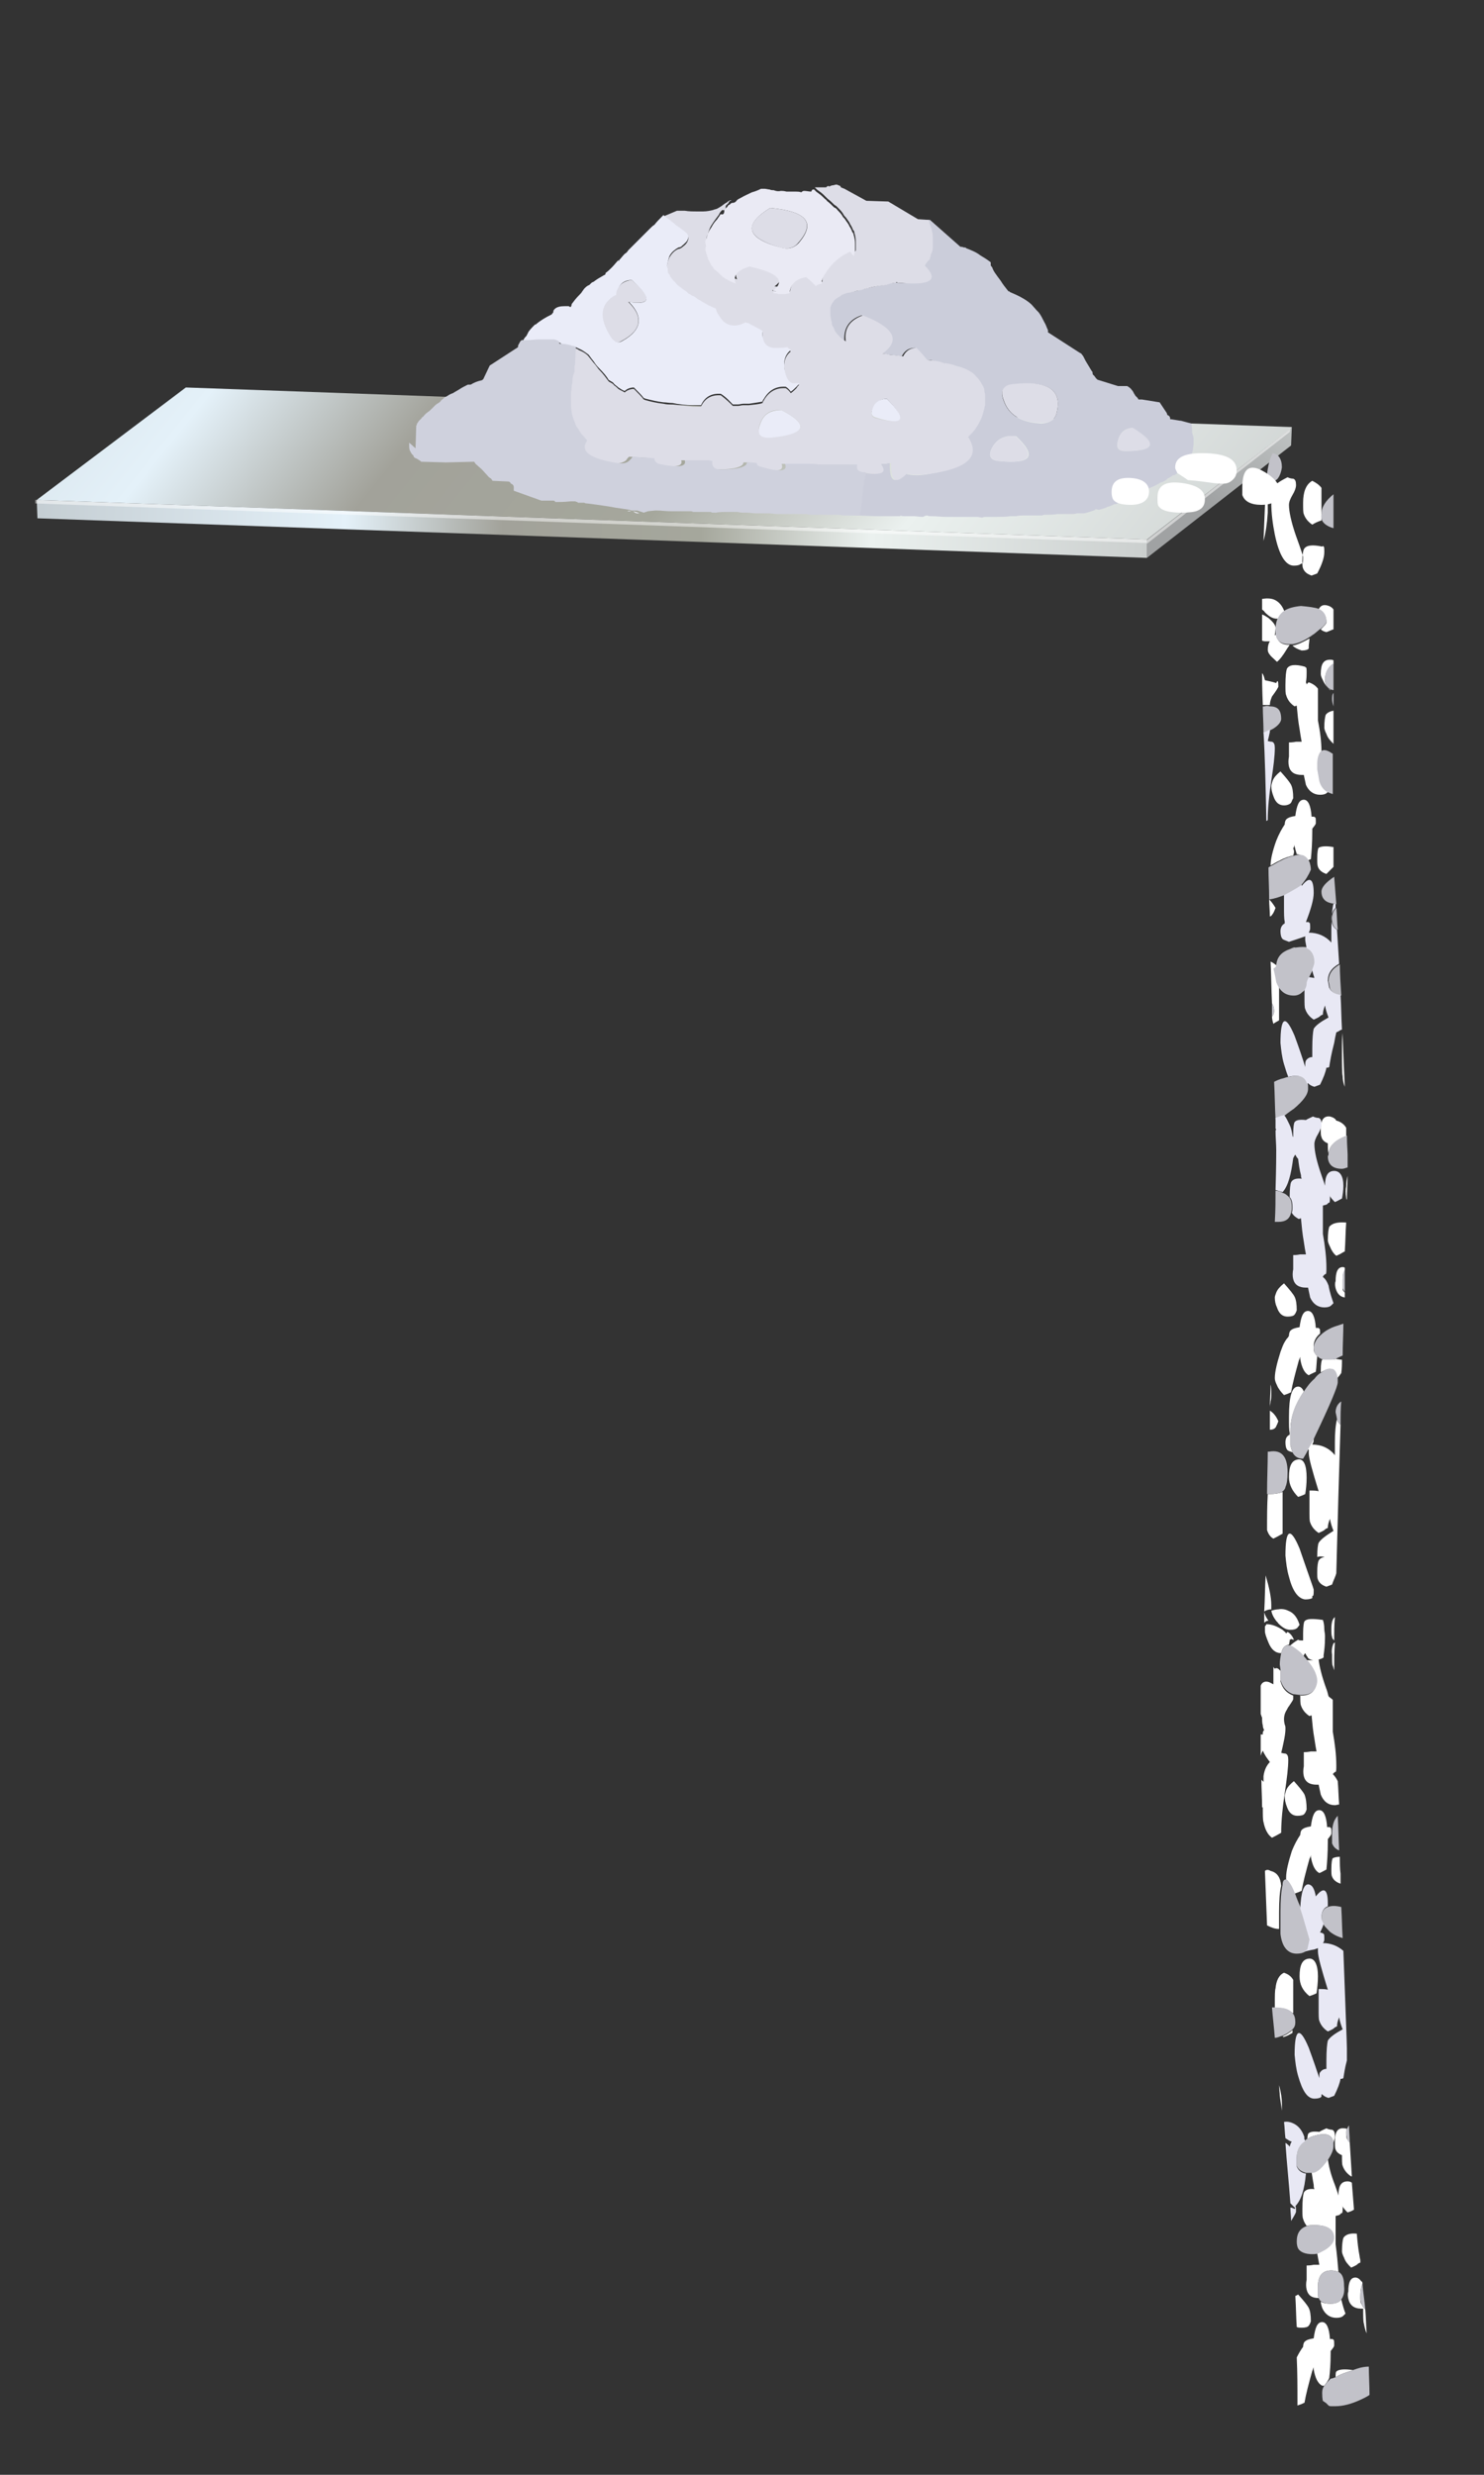 <?xml version="1.0" encoding="utf-8"?>
<!-- Generator: Adobe Illustrator 16.0.0, SVG Export Plug-In . SVG Version: 6.00 Build 0)  -->
<!DOCTYPE svg PUBLIC "-//W3C//DTD SVG 1.1//EN" "http://www.w3.org/Graphics/SVG/1.1/DTD/svg11.dtd">
<svg version="1.1" id="Layer_1" xmlns="http://www.w3.org/2000/svg" xmlns:xlink="http://www.w3.org/1999/xlink" x="0px" y="0px"
	 width="210px" height="350px" viewBox="0 0 210 350" enable-background="new 0 0 210 350" xml:space="preserve">
<rect x="0" y="0" width="210" height="350" fill="#333333" stroke="none"/>
<g>
	<g>
		<g>
			<linearGradient id="SVGID_1_" gradientUnits="userSpaceOnUse" x1="268.804" y1="-44.774" x2="171.378" y2="70.985">
				<stop  offset="0" style="stop-color:#C4CDD2"/>
				<stop  offset="0.282" style="stop-color:#E4F1F9"/>
				<stop  offset="0.423" style="stop-color:#A2A29A"/>
				<stop  offset="0.6" style="stop-color:#A5A79C"/>
				<stop  offset="0.753" style="stop-color:#EBF1EF"/>
				<stop  offset="1" style="stop-color:#A0A2A3"/>
			</linearGradient>
			<polygon fill-rule="evenodd" clip-rule="evenodd" fill="url(#SVGID_1_)" points="162.3,78.9 162.3,76.5 162.3,76.3 182.8,60.5 
				182.7,63 			"/>
			<linearGradient id="SVGID_2_" gradientUnits="userSpaceOnUse" x1="9.159" y1="-2.967" x2="154.769" y2="114.627">
				<stop  offset="0" style="stop-color:#C4CDD2"/>
				<stop  offset="0.282" style="stop-color:#E4F1F9"/>
				<stop  offset="0.423" style="stop-color:#A2A29A"/>
				<stop  offset="0.6" style="stop-color:#A5A79C"/>
				<stop  offset="0.753" style="stop-color:#EBF1EF"/>
				<stop  offset="1" style="stop-color:#CBCFCE"/>
			</linearGradient>
			<polygon fill-rule="evenodd" clip-rule="evenodd" fill="url(#SVGID_2_)" points="162.3,76.3 5.2,70.7 26.3,54.8 182.8,60.4 
				182.8,60.5 			"/>
			<linearGradient id="SVGID_3_" gradientUnits="userSpaceOnUse" x1="4.431" y1="71.973" x2="162.258" y2="77.55">
				<stop  offset="0" style="stop-color:#C4CDD2"/>
				<stop  offset="0.282" style="stop-color:#E4F1F9"/>
				<stop  offset="0.423" style="stop-color:#A2A29A"/>
				<stop  offset="0.6" style="stop-color:#A5A79C"/>
				<stop  offset="0.753" style="stop-color:#EBF1EF"/>
				<stop  offset="1" style="stop-color:#CBCFCE"/>
			</linearGradient>
			<polygon fill-rule="evenodd" clip-rule="evenodd" fill="url(#SVGID_3_)" points="162.3,78.9 5.3,73.3 5.2,70.7 162.3,76.3 
				162.3,76.5 			"/>
		</g>
		<g>
			<polygon fill-rule="evenodd" clip-rule="evenodd" fill="#FFFFFF" fill-opacity="0.502" points="182.5,61.1 162.3,76.9 
				162.3,76.8 5,71.2 5,70.7 162.3,76.3 162.3,76.4 182.6,60.6 			"/>
		</g>
	</g>
	<g>
		<g>
			<path fill-rule="evenodd" clip-rule="evenodd" fill="#CBCDDA" d="M121,72.9c0-0.1,0-0.2,0-0.3c0.1-0.3,0.1-0.7,0.2-1.1
				c0-0.1,0-0.2,0-0.3c0.1-0.2,0.1-0.3,0.1-0.5c0-0.4,0.1-0.8,0.1-1.1c0-0.1,0-0.3,0-0.4c0-0.4,0.1-0.8,0.2-1.2
				c0-0.2,0.1-0.3,0.1-0.4c0-0.1,0-0.3,0.1-0.4c0-0.1,0-0.3,0-0.4c2.7,0.5,3.6,0.1,2.7-1.1c0.1,0,0.1-0.1,0.1-0.1c0.2,0,0.4,0,0.6,0
				c0.1,0,0.3-0.1,0.4-0.1c0.1,0,0.2,0,0.3,0c0,0.1,0,0.2,0,0.3c0,2.3,0.7,2.7,2.2,1.2c0.9,0.3,2.3,0.3,4-0.1
				c4.8-0.8,6.4-2.5,4.7-5.1c0.4-0.4,0.7-0.7,1-1.1c0.3-0.3,0.5-0.6,0.6-1c0.1-0.1,0.1-0.3,0.2-0.4c0.2-0.4,0.3-0.8,0.4-1.2
				c0.1-0.2,0.1-0.5,0.2-0.8c0-0.1,0-0.3,0-0.4c0-0.1,0-0.3,0-0.4c0-0.1,0-0.3,0-0.4c0-0.1,0-0.2,0-0.3c0-0.2-0.1-0.3-0.1-0.5
				c0-0.3-0.1-0.5-0.2-0.7c-0.2-0.3-0.3-0.6-0.5-0.8c-0.1-0.2-0.3-0.3-0.4-0.5c0,0-0.1-0.1-0.1-0.1c-0.4-0.4-0.8-0.7-1.4-1
				c-0.2-0.1-0.3-0.1-0.5-0.2c-0.3-0.1-0.6-0.2-1-0.3c-0.5-0.1-1.1-0.3-1.8-0.4c-0.4-0.1-0.8-0.2-1.2-0.3c-0.3-0.1-0.7-0.1-1-0.1h0
				c-0.3-0.5-0.8-1.1-1.5-1.7c-0.9,0-1.5,0.4-1.9,1.2c-0.6-0.1-1.2-0.2-1.8-0.2c-0.3-0.1-0.6-0.2-1-0.2c0,0-0.1,0-0.1,0
				c2.5-1.9,1.6-3.7-2.8-5.4c-1.8,0.6-2.6,1.9-2.4,3.8c0,0-0.1-0.1-0.1-0.2c-0.6-0.4-1-0.8-1.4-1.3c-0.1-0.2-0.3-0.4-0.3-0.7
				c0-0.1-0.1-0.1-0.1-0.1c-0.1-0.2-0.1-0.4-0.1-0.6c-0.1-0.1-0.1-0.3-0.1-0.4c-0.1-0.3-0.1-0.7-0.1-1.1c0,0,0-0.1,0-0.1
				c0-0.2,0-0.3,0-0.4c0.1-0.3,0.2-0.5,0.4-0.8c0.1-0.2,0.3-0.4,0.5-0.5c0.1-0.1,0.3-0.2,0.5-0.3c0.3-0.1,0.5-0.3,0.8-0.4
				c0,0,0,0,0,0c0.1,0,0.3-0.1,0.5-0.1c0.2-0.1,0.5-0.1,0.8-0.2c0.3,0,0.6-0.1,0.9-0.2c0.1,0,0.2-0.1,0.4-0.1c0.1,0,0.3,0,0.4-0.1
				c0.6-0.1,1.2-0.3,1.9-0.4c0.3,0,0.5-0.1,0.8-0.1c0.1,0,0.2-0.1,0.3-0.1c0.3-0.1,0.6-0.2,1-0.2c0.1,0,0.1-0.1,0.2-0.1
				c0.1,0.1,0.3,0.1,0.4,0.1c4.4,0.3,5.6-0.5,3.6-2.4c0,0,0-0.1,0-0.1c0.1-0.2,0.3-0.4,0.4-0.6c0.1-0.1,0.2-0.2,0.3-0.4
				c0-0.1,0.1-0.2,0.1-0.3c0-0.1,0-0.1,0-0.2c0.1-0.3,0.2-0.6,0.3-1c0-0.2,0-0.3,0-0.5c0-0.1,0-0.2,0-0.3c0-0.2,0-0.5,0-0.7
				c0-0.4-0.1-0.8-0.2-1.2c-0.1-0.3-0.1-0.5-0.3-0.8c-0.1-0.1-0.1-0.3-0.1-0.4l0.4,0l4.3,3.8c0.1,0,0.3,0,0.5,0.1c0,0,0.1,0,0.2,0
				c0,0,0.1,0,0.1,0.1c0.8,0.3,1.5,0.6,2,1c0.5,0.3,1,0.6,1.5,1c0,0.1,0,0.3,0,0.4c0,0.1,0.1,0.2,0.2,0.3c0.1,0.3,0.2,0.5,0.4,0.8
				c0.2,0.3,0.5,0.7,0.8,1.1c0.3,0.5,0.7,1,1.1,1.5c0.1,0,0.2,0,0.2,0.1c1.2,0.5,2.2,1,3,1.7c0.3,0.3,0.6,0.7,1,1.1l0.1,0.1
				c0.3,0.4,0.5,0.8,0.8,1.4c0.2,0.3,0.3,0.7,0.5,1.1c0,0.1,0,0.2,0,0.3l4.5,2.9l0.2,0.1l0.3,0.4l0.3,0.6l0.9,1.5l0.1,0.1
				c0,0.2,0,0.4,0.2,0.5l0.3,0.4l0.2,0.2l2.9,0.9c0.1,0,0.3,0,0.5,0c0.1,0,0.2,0,0.4,0c0.1,0,0.3,0,0.4,0c0.2,0.1,0.5,0.3,0.7,0.6
				c0.1,0.1,0.2,0.3,0.3,0.5c0.1,0.1,0.1,0.2,0.2,0.3c0.1,0.1,0.2,0.2,0.3,0.3l0.1,0.2h0.5l2.5,0.4l1,1.5l0.1,0.3
				c0.3,0.1,0.4,0.3,0.4,0.6h0.1l0.1,0l1.2,0.2h0.1l1.5,0.4h0v0l0.1,0.9l0,0.4l0.2,0.7l0,0.9l-0.1,0.9l-0.2,0.6l-0.2,1.4v0.2
				c-0.1,0-0.2,0-0.3,0c-0.2,0.1-0.4,0.3-0.5,0.4c-0.5,0.3-1,0.6-1.4,0.9c-0.1,0-0.3,0-0.3,0.1c-0.2,0.1-0.3,0.2-0.5,0.3
				c-0.1,0-0.2,0.1-0.4,0.3c-0.2,0.1-0.3,0.2-0.4,0.2c-0.1,0.1-0.2,0.1-0.3,0.1c-0.3,0.2-0.7,0.4-1.1,0.6c-0.3,0.1-0.5,0.2-0.8,0.4
				c-0.3,0.1-0.6,0.2-0.9,0.4h0V70c-0.1,0-0.3,0.1-0.4,0.1c-0.3,0.1-0.5,0.2-0.7,0.3c-0.6,0.2-1.1,0.4-1.5,0.6h-0.2
				c-0.3,0.1-0.6,0.2-0.8,0.3c0,0-0.1,0-0.2,0c-0.4,0.2-0.7,0.3-1,0.4c-0.4,0.2-0.8,0.3-1.2,0.4L155,72v0.1
				c-0.5,0.2-1.1,0.4-1.6,0.5c-0.4,0-0.7,0-1,0c-0.3,0.1-0.5,0.1-0.8,0.1c-0.2,0-0.5,0-0.7,0c-0.2,0-0.3,0-0.5,0c-0.3,0-0.5,0-0.8,0
				c-0.5,0.1-1.1,0.1-1.6,0.1c-0.2,0-0.4,0-0.5,0.1c-0.2,0-0.4,0-0.6,0c-0.2,0-0.4,0-0.6,0c-0.4,0-0.7,0-1,0c-0.1,0-0.3,0-0.5,0
				c-0.3,0-0.6,0-1,0.1c-0.3,0-0.5,0-0.8,0c-0.7,0.1-1.4,0.1-2,0.1c-0.5,0-0.9,0-1.4,0c-0.2,0-0.4,0-0.6,0.1c-0.2,0-0.5-0.1-0.7-0.1
				c-0.1,0-0.2,0-0.3,0c-0.1,0-0.3,0-0.5,0c-0.3,0-0.6,0-0.9,0c-0.3,0-0.5,0-0.8,0c-0.4,0-0.9,0-1.4,0c-0.1,0-0.3,0-0.4,0
				c-0.8,0-1.5-0.1-2.2-0.1c-0.2,0-0.4,0-0.6-0.1c-0.2,0-0.4,0.1-0.6,0.2c-0.5,0-0.9-0.1-1.3-0.1c-0.2,0-0.4,0-0.6,0
				c-0.3,0-0.5,0-0.8,0V73c-0.1,0-0.3,0-0.5-0.1V73c-0.3,0-0.5,0-0.8,0c-0.4,0-0.7,0-1,0c-0.4,0-0.9,0-1.3,0
				C123.1,73,122.1,72.9,121,72.9z M158.2,62.3c-0.3,1,0,1.5,1,1.5c4.3,0,4.6-1.1,1-3.3C159.2,60.6,158.5,61.1,158.2,62.3z
				 M149.5,58.5c0.9-3.3-1.1-4.7-6-4.1c-1.5,0.1-2,0.9-1.5,2.2c0.7,2.1,2.5,3.2,5.5,3.3C148.6,59.8,149.3,59.3,149.5,58.5z
				 M140.4,63.3c-0.6,1.1-0.3,1.8,0.9,1.9c4.7,0.5,5.5-0.7,2.5-3.5C142.3,61.5,141.1,62,140.4,63.3z"/>
			<path fill-rule="evenodd" clip-rule="evenodd" fill="#DDDDE7" d="M109.5,41.1c-0.1,0-0.1-0.1-0.2-0.1h0
				C109.3,41.2,109.4,41.2,109.5,41.1L109.5,41.1c0,0,0.1,0,0.2,0.1c0.2,0,0.4,0,0.6,0.1c0.2,0,0.4,0,0.6,0c0,0,0.1,0,0.1,0
				c0,0,0.1,0,0.1,0c0.2,0,0.4,0,0.7-0.1c0.2-1.3,1-2.1,2.4-2.3c0.6,0.5,1,0.9,1.4,1.3c0,0,0-0.1,0-0.1c0.2-0.1,0.5-0.2,0.8-0.3
				c-0.1-0.2,0-0.5,0.2-0.9c0.9-1.7,2.1-2.9,3.8-3.6c0.2,0.2,0.3,0.4,0.5,0.6c0-0.2,0.1-0.3,0.2-0.5c0-0.1,0-0.2,0-0.3
				c0-0.2,0-0.3,0-0.5c0-0.1,0-0.1,0-0.2c0-0.3,0-0.7-0.1-1.1c0-0.1-0.1-0.3-0.1-0.4c0-0.2-0.1-0.3-0.2-0.4
				c-0.1-0.3-0.2-0.5-0.4-0.8c-0.1-0.3-0.3-0.5-0.5-0.8c-0.1-0.2-0.3-0.3-0.4-0.5c-0.2-0.4-0.5-0.7-0.8-1c-0.1-0.1-0.2-0.2-0.3-0.3
				c-0.1,0-0.1-0.1-0.2-0.1c-0.3-0.3-0.6-0.6-1-0.9c-0.1-0.1-0.2-0.2-0.3-0.3c-0.2-0.2-0.5-0.5-0.8-0.7c-0.1-0.1-0.3-0.2-0.4-0.3
				c-0.1-0.1-0.2-0.2-0.3-0.3h0.1c0.1,0,0.1,0,0.2,0c0.4,0,0.9,0,1.3,0c0,0,0.1-0.1,0.1-0.1c0.1-0.1,0.3-0.1,0.3-0.1v0.1
				c0.2-0.1,0.4-0.2,0.6-0.2c0.1,0,0.3-0.1,0.5-0.1l0.5,0.2l0.1,0.2l0.5,0.2l3.1,1.7l3.1,0.1l4.2,2.5l0,0l1.5,0.1
				c0,0.1,0.1,0.2,0.1,0.4c0.1,0.3,0.2,0.6,0.3,0.8c0.1,0.4,0.2,0.8,0.2,1.2c0,0.2,0,0.5,0,0.7c0,0.1,0,0.2,0,0.3c0,0.2,0,0.3,0,0.5
				c0,0.4-0.1,0.7-0.3,1c0,0.1,0,0.1,0,0.2c0,0.1-0.1,0.1-0.1,0.3c0,0.2-0.1,0.3-0.3,0.4c-0.1,0.2-0.3,0.4-0.4,0.6c0,0,0,0,0,0.1
				c2,2,0.8,2.8-3.6,2.4c-0.2,0-0.3,0-0.4-0.1c-0.1,0-0.1,0.1-0.2,0.1c-0.3,0-0.7,0.1-1,0.2c-0.1,0-0.2,0.1-0.3,0.1
				c-0.2,0-0.5,0.1-0.8,0.1c-0.7,0.1-1.3,0.2-1.9,0.4c-0.2,0-0.3,0.1-0.4,0.1c-0.2,0-0.3,0.1-0.4,0.1c-0.3,0.1-0.6,0.1-0.9,0.2
				c-0.3,0.1-0.5,0.1-0.8,0.2c-0.3,0-0.4,0.1-0.5,0.1c0,0,0,0,0,0c-0.3,0.1-0.6,0.2-0.8,0.4c-0.2,0.1-0.4,0.2-0.5,0.3
				c-0.2,0.1-0.4,0.3-0.5,0.5c-0.2,0.2-0.3,0.5-0.4,0.8c0,0.1,0,0.3,0,0.4c0,0,0,0.1,0,0.1c0,0.4,0,0.8,0.1,1.1c0,0.1,0,0.3,0.1,0.4
				c0,0.2,0,0.4,0.1,0.6c0,0,0.1,0.1,0.1,0.1c0.1,0.2,0.2,0.5,0.3,0.7c0.4,0.5,0.8,1,1.4,1.3c0.1,0.1,0.1,0.1,0.1,0.2
				c-0.3-1.9,0.5-3.1,2.4-3.8c4.4,1.7,5.4,3.5,2.8,5.4c0,0,0.1,0,0.1,0c0.3,0,0.6,0.1,1,0.2c0.6,0,1.2,0.1,1.8,0.2
				c0.4-0.8,1-1.2,1.9-1.2c0.6,0.6,1.1,1.2,1.5,1.7h0c0.3,0,0.7,0.1,1,0.1c0.4,0.1,0.8,0.1,1.2,0.3c0.7,0.1,1.3,0.2,1.8,0.4
				c0.4,0.1,0.7,0.2,1,0.3c0.2,0.1,0.3,0.1,0.5,0.2c0.6,0.3,1.1,0.6,1.4,1c0,0,0.1,0.1,0.1,0.1c0.1,0.1,0.3,0.3,0.4,0.5
				c0.2,0.2,0.3,0.5,0.5,0.8c0.1,0.2,0.2,0.4,0.2,0.7c0,0.2,0.1,0.3,0.1,0.5c0,0.1,0,0.2,0,0.3c0,0.1,0,0.3,0,0.4c0,0.1,0,0.3,0,0.4
				c0,0.2,0,0.3,0,0.4c-0.1,0.3-0.1,0.5-0.2,0.8c-0.1,0.4-0.2,0.8-0.4,1.2c-0.1,0.1-0.1,0.3-0.2,0.4c-0.2,0.4-0.4,0.7-0.6,1
				c-0.3,0.4-0.6,0.7-1,1.1c1.7,2.6,0.1,4.3-4.7,5.1c-1.7,0.3-3.1,0.3-4,0.1c-1.5,1.5-2.2,1.1-2.2-1.2c0-0.1,0-0.2,0-0.3
				c-0.1,0-0.2,0-0.3,0c-0.2,0-0.3,0.1-0.4,0.1c-0.2,0-0.4,0-0.6,0c0,0-0.1,0-0.1,0.1c0.9,1.2,0,1.6-2.7,1.1c-0.2,0-0.5-0.1-0.7-0.1
				c-0.5-0.1-0.7-0.4-0.5-1c-0.3,0-0.7,0-1,0c-0.2,0-0.4,0-0.5,0c-0.1,0-0.3,0-0.5,0c-0.6,0-1.2,0-1.9,0c-0.4,0-0.8,0-1.2,0
				c-0.1,0-0.2,0-0.3,0c-0.4,0-0.9-0.1-1.3-0.1c-0.1,0-0.1,0-0.2,0c-0.4,0-0.9,0-1.3,0c-0.6,0-1.3,0-2,0c0.4,1.1-0.7,1.2-3.5,0.4
				c-0.3-0.1-0.5-0.2-0.5-0.5c-0.4-0.1-0.8-0.1-1.3-0.1h-0.1c0,0.6-1.2,1-3.7,1c-0.9,0-1.3-0.4-1.2-1.2c-0.2,0-0.4,0-0.6-0.1
				c-0.3,0-0.5,0-0.8,0c-0.3,0-0.5,0-0.8,0c-0.4,0-0.7,0-1.1,0c-0.1,0-0.2,0-0.3,0c-0.1,0-0.2,0-0.3,0c0.3,0.9-0.9,1.1-3.7,0.5
				c-0.4-0.1-0.6-0.4-0.6-0.8c-0.4,0-0.9-0.1-1.3-0.1c-0.4,0-0.9,0-1.3-0.1c-0.2,0-0.3,0-0.5,0c-0.1,0.1-0.3,0.3-0.4,0.5
				c-0.4,0.3-0.9,0.5-1.7,0.4c-3.9-0.6-5.3-1.7-4.3-3.2c-0.2-0.2-0.4-0.5-0.6-0.7c-0.3-0.3-0.5-0.6-0.7-1c-0.1-0.2-0.3-0.4-0.4-0.7
				c0-0.1-0.1-0.1-0.1-0.3c-0.1-0.4-0.3-0.8-0.4-1.3c0,0,0-0.1,0-0.1c-0.1-0.5-0.1-1-0.1-1.5c0-0.2,0-0.3,0-0.5c0-0.1,0-0.2,0-0.4
				c0,0,0-0.1,0-0.1c0.1-0.3,0.1-0.6,0.1-0.9c0-0.2,0.1-0.4,0.1-0.6c0-0.1,0-0.1,0-0.2c0-0.5,0.1-1,0.2-1.4c0-0.3,0-0.5,0-0.8
				c0.1-0.3,0.1-0.6,0.1-0.8l0.1-1.9h0.1c0,0,0.1,0,0.2,0.1c0.3,0.1,0.5,0.1,0.7,0.3c0.5,0.2,0.9,0.4,1.3,0.8c0.1,0.1,0.3,0.4,0.8,1
				c0.2,0.2,0.4,0.5,0.7,0.9c0.7,0.7,1.1,1.3,1.4,1.7c0.1,0.1,0.1,0.1,0.3,0.2c0.2,0.1,0.4,0.2,0.5,0.4c0.2,0.1,0.4,0.3,0.6,0.5
				c0.3,0.2,0.6,0.3,0.9,0.5c0.3-0.3,0.8-0.5,1.3-0.5c0.6,0.6,1.1,1.1,1.4,1.5c0.1,0,0.2,0.1,0.3,0.1c0.7,0.2,1.6,0.4,2.5,0.5
				c0.4,0.1,0.8,0.1,1.3,0.1c0.9,0.1,1.9,0.2,2.9,0.3h0c0.4,0,0.7,0,1.1,0c0.5-1.1,1.4-1.7,2.8-1.6c0.8,0.6,1.3,1.1,1.7,1.5
				c0.1,0,0.1,0,0.3,0c0.1,0,0.3,0,0.4,0c0.3,0,0.5-0.1,0.8-0.1c0.3,0,0.5,0,0.8,0c0.7-0.1,1.3-0.1,1.9-0.3c0-0.1,0.1-0.2,0.2-0.4
				c0.7-1.2,1.7-1.8,3.1-1.7c0.3,0.2,0.5,0.4,0.7,0.7c0.3-0.2,0.6-0.5,0.8-0.7c0.1-0.2,0.3-0.4,0.4-0.5c-0.2,0-0.3,0-0.5,0
				c-0.6,0.1-1-0.2-1.3-0.9c-0.6-1.7-0.4-3,0.6-3.8c-0.1-0.1-0.3-0.2-0.4-0.3c-0.1-0.1-0.1-0.1-0.1-0.1c-0.4,0.1-0.9,0.1-1.4,0.1
				c-1.4,0.1-2.1-0.5-2.1-1.8c0-0.2,0-0.4,0-0.6c-0.6-0.4-1.3-0.7-2-1.1c-0.1-0.1-0.3-0.1-0.4-0.1c-1.6,0.8-2.9,0.5-3.7-0.9
				c-0.3-0.4-0.4-0.8-0.5-1c0,0-0.1-0.1-0.1-0.1c-0.3-0.2-0.6-0.4-0.9-0.4c-0.5-0.3-0.9-0.5-1.2-0.7c-0.2-0.1-0.4-0.2-0.5-0.3
				c-0.1-0.1-0.3-0.2-0.4-0.3c-0.1-0.1-0.2-0.1-0.3-0.1c-0.2-0.1-0.3-0.2-0.5-0.3c-0.1-0.1-0.2-0.1-0.3-0.3
				c-0.3-0.2-0.5-0.3-0.7-0.5c-0.3-0.2-0.5-0.4-0.8-0.7c-0.1-0.1-0.1-0.1-0.2-0.2v0c-0.2-0.3-0.4-0.5-0.6-0.8c0-0.1,0-0.1-0.1-0.2
				c-0.1-0.2-0.2-0.4-0.2-0.5c0-0.1,0-0.3,0-0.4c0-0.1-0.1-0.3-0.1-0.4c0-0.4,0.1-0.8,0.3-1.2c0-0.1,0-0.1,0.1-0.2
				c0.3-0.5,0.7-0.9,1.2-1.1c0.2,0,0.3-0.1,0.5-0.2c0,0,0.1-0.1,0.1-0.1c0.3-0.2,0.6-0.5,0.7-0.8c0.1-0.2,0.1-0.3,0.1-0.5
				c0-0.1-0.1-0.2-0.2-0.4c-0.2-0.2-0.5-0.4-0.9-0.7c-0.1-0.1-0.3-0.2-0.4-0.3c-0.2-0.1-0.3-0.2-0.4-0.3c-0.2-0.1-0.4-0.3-0.6-0.5
				c-0.2-0.1-0.3-0.2-0.4-0.3c-0.3-0.2-0.5-0.4-0.6-0.5l1.9-0.8c0.1,0,0.1,0,0.3,0c0.2,0,0.4,0,0.5,0c0.1,0,0.2,0,0.3,0
				c0.6,0.1,1.1,0.1,1.8,0.1c0.3,0,0.5,0,0.8,0c0.5,0,1-0.1,1.4-0.2c0.2-0.1,0.4-0.1,0.6-0.2c0.4-0.2,0.8-0.5,1.2-0.8
				c0.1,0,0.2-0.1,0.3-0.2c0.2-0.1,0.3-0.2,0.5-0.2c-0.1,0.1-0.2,0.1-0.3,0.2c0,0-0.1,0.1-0.1,0.2c-0.1,0.1-0.3,0.3-0.4,0.4
				c0,0.5-0.1,0.7-0.5,0.6l0,0c0,0-0.1,0.1-0.1,0.1c-0.2,0.2-0.3,0.4-0.4,0.6c-0.3,0.4-0.6,0.8-0.8,1.1c-0.2,0.3-0.4,0.6-0.5,0.9
				c-0.1,0.3-0.2,0.5-0.2,0.7c-0.1,0.2-0.2,0.3-0.2,0.5v0c0,0.2,0,0.4,0.1,0.6c0,0.3,0,0.6,0,0.9c0.1,0.3,0.1,0.6,0.3,0.9
				c0,0.1,0.1,0.3,0.2,0.4c0.1,0.2,0.2,0.4,0.3,0.6c0,0,0.1,0.1,0.1,0.1c0.1,0.1,0.2,0.2,0.3,0.4c0.2,0.2,0.4,0.3,0.6,0.5
				c0.1,0.1,0.2,0.2,0.3,0.3c0.3,0.3,0.7,0.5,1,0.7c0.2,0.1,0.4,0.2,0.6,0.3c0.1,0.1,0.3,0.1,0.5,0.2c-0.5-1.1,0.2-1.9,2-2.4
				c4.1,0.8,5.2,2,3.3,3.4c0.1,0,0.3,0,0.5,0.1C109.9,40.9,109.7,41,109.5,41.1z M89.4,39.6c2.9,2.5,2.8,3.6-0.5,3.1
				c2.2,2.1,1.9,4-0.9,5.5c-0.6,0.4-1.2,0.2-1.7-0.6c-1.7-2.7-1.5-4.6,0.8-5.9c0-0.2,0-0.4,0.1-0.6C87.6,40.2,88.4,39.7,89.4,39.6z
				 M109,29.4c5.2,0.5,6.5,2.1,3.9,5c-0.6,0.7-1.5,0.9-2.5,0.6C105.6,33.6,105.1,31.8,109,29.4z M110.6,58c-1.5-0.1-2.5,0.5-3,1.8
				c-0.6,1.5-0.1,2.2,1.5,2C114.1,61.4,114.6,60.1,110.6,58z M149.5,58.5c-0.2,0.8-0.9,1.3-2,1.3c-3,0-4.8-1.1-5.5-3.3
				c-0.5-1.3,0-2.1,1.5-2.2C148.4,53.8,150.4,55.2,149.5,58.5z M158.2,62.3c0.3-1.1,1-1.7,2.1-1.8c3.6,2.2,3.2,3.3-1,3.3
				C158.3,63.8,157.9,63.3,158.2,62.3z M125.5,56.4c-0.9,0-1.6,0.5-2,1.4c-0.3,0.7-0.2,1.1,0.3,1.3
				C127.8,60.2,128.4,59.4,125.5,56.4z M140.4,63.3c0.7-1.2,1.8-1.8,3.3-1.6c3,2.8,2.2,4-2.5,3.5C140.1,65,139.8,64.4,140.4,63.3z"
				/>
			<path fill-rule="evenodd" clip-rule="evenodd" fill="#EAECF8" d="M74,48.3L74,48.3c0.1-0.4,0.3-0.6,0.5-0.8
				c0.1-0.2,0.2-0.4,0.3-0.6c0.3-0.4,0.6-0.7,0.9-1l0.1,0c0.7-0.6,1.4-1,2.2-1.4c0.1,0,0.1-0.1,0.1-0.1c0.1-0.1,0.2-0.2,0.2-0.3
				c0-0.2,0.1-0.3,0.2-0.4c0.3-0.3,0.8-0.4,1.4-0.4c0.2,0,0.4,0,0.6,0c0.1,0.1,0.1,0.1,0.3,0.1c0-0.1,0.1-0.2,0.1-0.4
				c0.3-0.4,0.6-0.8,1-1.2c0.2-0.2,0.4-0.4,0.5-0.6c0.1-0.1,0.2-0.3,0.3-0.4c0.2-0.2,0.4-0.4,0.7-0.5c0.1-0.1,0.2-0.2,0.3-0.3
				c0.1-0.1,0.3-0.1,0.5-0.3c0.4-0.3,0.8-0.5,1.3-0.8c0.1,0,0.2-0.1,0.2-0.3c0.3-0.2,0.6-0.5,0.9-0.8c0.3-0.3,0.6-0.7,0.9-1
				c0.1,0.2,0.1,0.2,0.1,0c0.3-0.3,0.5-0.6,0.8-0.9c0.2-0.1,0.4-0.3,0.5-0.5c0.7-0.7,1.4-1.4,2.1-2.1c0.1-0.1,0.3-0.3,0.4-0.4
				c0.2-0.2,0.4-0.4,0.6-0.6c0.2-0.2,0.4-0.4,0.6-0.5c0.3-0.4,0.7-0.8,1-1.1c0.1-0.1,0.2-0.2,0.3-0.3c0.1,0.2,0.3,0.3,0.6,0.5
				c0.1,0.1,0.3,0.2,0.4,0.3c0.2,0.2,0.4,0.3,0.6,0.5c0.1,0.1,0.2,0.2,0.4,0.3c0.1,0.1,0.3,0.2,0.4,0.3c0.4,0.3,0.7,0.5,0.9,0.7
				c0.1,0.2,0.2,0.3,0.2,0.4c0,0.2,0,0.3-0.1,0.5c-0.1,0.3-0.4,0.5-0.7,0.8c-0.1,0-0.1,0.1-0.1,0.1c-0.1,0.1-0.3,0.2-0.5,0.2
				c-0.5,0.3-0.9,0.6-1.2,1.1c0,0.1-0.1,0.1-0.1,0.2c-0.1,0.3-0.2,0.7-0.3,1.2c0,0.1,0,0.3,0.1,0.4c0,0.1,0,0.3,0,0.4
				c0,0.2,0.1,0.4,0.2,0.5c0.1,0.1,0.1,0.1,0.1,0.2c0.1,0.2,0.3,0.5,0.6,0.8v0c0.1,0,0.1,0.1,0.2,0.2c0.2,0.3,0.5,0.5,0.8,0.7
				c0.2,0.2,0.4,0.3,0.7,0.5c0.1,0.1,0.2,0.2,0.3,0.3c0.1,0.1,0.3,0.1,0.5,0.3c0.1,0,0.1,0.1,0.3,0.1c0.1,0.1,0.3,0.2,0.4,0.3
				c0.1,0.1,0.3,0.2,0.5,0.3c0.3,0.2,0.7,0.4,1.2,0.7c0.3,0.1,0.6,0.3,0.9,0.4c0,0,0.1,0,0.1,0.1c0.1,0.3,0.2,0.6,0.5,1
				c0.8,1.4,2.1,1.7,3.7,0.9c0.1,0,0.2,0.1,0.4,0.1c0.7,0.4,1.4,0.7,2,1.1c0,0.2,0,0.4,0,0.6c0.1,1.3,0.8,1.9,2.1,1.8
				c0.5,0,1,0,1.4-0.1c0,0,0.1,0,0.1,0.1c0.1,0.1,0.3,0.2,0.4,0.3c-1,0.8-1.2,2.1-0.6,3.8c0.3,0.7,0.7,1,1.3,0.9c0.1,0,0.3,0,0.5,0
				c-0.1,0.2-0.3,0.4-0.4,0.5c-0.2,0.2-0.5,0.5-0.8,0.7c-0.2-0.3-0.4-0.5-0.7-0.7c-1.4-0.1-2.4,0.5-3.1,1.7
				c-0.1,0.1-0.2,0.3-0.2,0.4c-0.6,0.1-1.2,0.2-1.9,0.3c-0.2,0-0.5,0-0.8,0c-0.3,0-0.5,0.1-0.8,0.1c-0.1,0-0.3,0-0.4,0
				c-0.1,0-0.2,0-0.3,0c-0.4-0.4-0.9-1-1.7-1.5c-1.4-0.1-2.3,0.5-2.8,1.6c-0.4,0-0.7,0-1.1,0h0c-1,0-2-0.1-2.9-0.3
				c-0.5,0-0.9-0.1-1.3-0.1c-0.9-0.1-1.7-0.3-2.5-0.5c-0.1,0-0.2-0.1-0.3-0.1c-0.3-0.4-0.8-0.9-1.4-1.5c-0.5,0-1,0.2-1.3,0.5
				c-0.3-0.1-0.6-0.3-0.9-0.5c-0.2-0.2-0.4-0.3-0.6-0.5c-0.1-0.2-0.3-0.3-0.5-0.4c-0.1-0.1-0.2-0.1-0.3-0.2c-0.2-0.4-0.7-1-1.4-1.7
				c-0.3-0.3-0.5-0.6-0.7-0.9c-0.5-0.6-0.7-1-0.8-1c-0.4-0.3-0.8-0.6-1.3-0.8c-0.2-0.1-0.4-0.2-0.7-0.3c-0.1,0-0.1-0.1-0.2-0.1
				c0-0.5,0-1.2,0-2.1l0,2.1C81.3,49,81.1,49,81,49c-0.5-0.1-1-0.2-1.5-0.2c0-0.2-0.3-0.4-0.8-0.5c-0.2,0-0.3,0-0.5,0
				c-0.5,0-1,0-1.7,0c-0.5,0-1,0.1-1.6,0.1C74.6,48.3,74.3,48.3,74,48.3z M89.4,39.6c-1,0-1.7,0.5-2.1,1.5c-0.1,0.2-0.1,0.5-0.1,0.6
				c-2.3,1.2-2.5,3.2-0.8,5.9c0.5,0.8,1.1,1,1.7,0.6c2.7-1.5,3-3.4,0.9-5.5C92.1,43.2,92.3,42.2,89.4,39.6z M110.6,58
				c4,2.1,3.5,3.4-1.5,3.9c-1.6,0.1-2.1-0.5-1.5-2C108.1,58.5,109.1,58,110.6,58z M125.5,56.4c3,3,2.4,3.9-1.7,2.6
				c-0.5-0.2-0.6-0.6-0.3-1.3C123.8,56.9,124.5,56.4,125.5,56.4z"/>
			<path fill-rule="evenodd" clip-rule="evenodd" fill="#EAEAF4" d="M115.2,26.8c0.1,0.1,0.2,0.2,0.3,0.3c0.1,0.1,0.3,0.2,0.4,0.3
				c0.3,0.2,0.6,0.5,0.8,0.7c0.1,0.1,0.3,0.2,0.3,0.3c0.4,0.3,0.7,0.6,1,0.9c0,0,0.1,0.1,0.2,0.1c0.1,0.1,0.2,0.1,0.3,0.3
				c0.3,0.3,0.6,0.6,0.8,1c0.1,0.1,0.3,0.3,0.4,0.5c0.2,0.3,0.4,0.5,0.5,0.8c0.2,0.3,0.3,0.5,0.4,0.8c0.1,0.1,0.2,0.3,0.2,0.4
				c0,0.1,0.1,0.3,0.1,0.4c0.1,0.4,0.1,0.7,0.1,1.1c0,0.1,0,0.1,0,0.2c0,0.1,0,0.3,0,0.5c0,0.1,0,0.1,0,0.3
				c-0.1,0.2-0.1,0.3-0.2,0.5c-0.2-0.2-0.3-0.4-0.5-0.6c-1.6,0.7-2.9,1.9-3.8,3.6c-0.2,0.4-0.3,0.7-0.2,0.9
				c-0.3,0.1-0.5,0.1-0.8,0.3c0,0,0,0,0,0.1c-0.4-0.4-0.8-0.8-1.4-1.3c-1.4,0.2-2.2,0.9-2.4,2.3c-0.2,0-0.5,0.1-0.7,0.1
				c-0.1,0-0.1,0-0.1,0c0,0-0.1,0-0.1,0c-0.2,0-0.4,0-0.6,0c-0.2-0.1-0.4-0.1-0.6-0.1c-0.1,0-0.1-0.1-0.2-0.1
				c0.2-0.2,0.4-0.2,0.5-0.2c-0.2,0-0.4-0.1-0.5-0.1c1.8-1.4,0.7-2.5-3.3-3.4c-1.8,0.5-2.4,1.3-2,2.4c-0.2-0.1-0.3-0.1-0.5-0.2
				c-0.2-0.1-0.4-0.2-0.6-0.3c-0.4-0.2-0.7-0.4-1-0.7c-0.1-0.1-0.1-0.1-0.3-0.3c-0.2-0.2-0.4-0.3-0.6-0.5c-0.1-0.1-0.2-0.3-0.3-0.4
				c0-0.1-0.1-0.1-0.1-0.1c-0.1-0.2-0.2-0.4-0.3-0.6c-0.1-0.2-0.2-0.3-0.2-0.4c-0.1-0.3-0.2-0.6-0.3-0.9c-0.1-0.3-0.1-0.6,0-0.9
				c0-0.2-0.1-0.4-0.1-0.6v0c0-0.2,0.1-0.3,0.2-0.5c0-0.2,0.1-0.4,0.2-0.7c0.1-0.3,0.3-0.6,0.5-0.9c0.2-0.4,0.5-0.8,0.8-1.1
				c0.1-0.2,0.3-0.4,0.4-0.6c0,0,0-0.1,0.1-0.1l0,0c0.4,0.1,0.5-0.1,0.5-0.6c0.1-0.1,0.2-0.3,0.4-0.4c0-0.1,0.1-0.1,0.1-0.2
				c0.1-0.1,0.1-0.1,0.3-0.2c0,0,0.1-0.1,0.1-0.1c0.1-0.1,0.2-0.1,0.2-0.1c0.3,0,0.5-0.1,0.7-0.4c0.1-0.1,0.3-0.2,0.5-0.3
				c0.5-0.3,1-0.5,1.6-0.8c0.4-0.1,0.9-0.3,1.3-0.5c0.1,0,0.2,0,0.2,0c0.1,0,0.2,0,0.3,0c0.2,0,0.5,0.1,0.7,0.1
				c0.2,0.1,0.4,0.1,0.6,0.1c0.2,0.1,0.6,0.2,1,0.1c0.2,0,0.4,0,0.8,0.1c0.3,0,0.5,0,0.8,0c0.2,0,0.3,0,0.5,0c0.2,0,0.5,0,0.8,0.1
				c0.1-0.1,0.2-0.2,0.4-0.2c0.3,0,0.7,0.1,1,0.1C114.9,26.8,115,26.8,115.2,26.8z M109,29.4c-3.9,2.4-3.4,4.3,1.5,5.6
				c1,0.3,1.8,0.1,2.5-0.6C115.5,31.5,114.2,29.9,109,29.4z"/>
			<path fill-rule="evenodd" clip-rule="evenodd" fill="#F5F6FB" d="M81.5,49l0-2.1C81.5,47.8,81.5,48.5,81.5,49L81.5,49z"/>
			<path fill-rule="evenodd" clip-rule="evenodd" fill="#EFEFF9" d="M88.8,72.3c0.1-0.1,0.3-0.1,0.5,0c0.1,0,0.1,0,0.3,0h0
				c0.2,0.1,0.5,0.1,0.9,0.3l-0.3,0c-0.2,0-0.4-0.1-0.6-0.3c-0.1,0-0.2,0-0.3,0C89,72.3,88.9,72.3,88.8,72.3z M74,48.3
				c-0.1,0-0.1,0-0.1,0.1C73.9,48.3,74,48.3,74,48.3C74,48.3,74,48.3,74,48.3z M109.5,41.1L109.5,41.1c-0.1,0.1-0.2,0-0.2-0.1h0
				C109.4,41.1,109.4,41.1,109.5,41.1z M79.5,48.8L79.5,48.8c-0.1,0-0.1,0-0.2,0C79.4,48.7,79.4,48.7,79.5,48.8z"/>
			<path fill-rule="evenodd" clip-rule="evenodd" fill="#CFD1DD" d="M81.5,49L81.4,51c0,0.3,0,0.5-0.1,0.8c0,0.2,0,0.5,0,0.8
				C81.1,53,81,53.5,81,54c0,0.1,0,0.1,0,0.2c-0.1,0.2-0.1,0.4-0.1,0.6c0,0.3-0.1,0.6-0.1,0.9c0,0,0,0.1,0,0.1c0,0.1,0,0.3,0,0.4
				c0,0.2,0,0.3,0,0.5c0,0.5,0,1,0.1,1.5c0,0,0,0.1,0,0.1c0.1,0.5,0.2,0.9,0.4,1.3c0,0.1,0.1,0.2,0.1,0.3c0.1,0.3,0.2,0.5,0.4,0.7
				c0.2,0.4,0.4,0.7,0.7,1c0.2,0.2,0.4,0.5,0.6,0.7c-1.1,1.5,0.4,2.6,4.3,3.2c0.8,0.1,1.3,0,1.7-0.4c0.2-0.2,0.3-0.3,0.4-0.5
				c0.2,0,0.3,0,0.5,0c0.4,0.1,0.8,0.1,1.3,0.1c0.4,0,0.8,0.1,1.3,0.1c0,0.4,0.2,0.6,0.6,0.8c2.8,0.6,4,0.4,3.7-0.5
				c0.1,0,0.1,0,0.3,0c0.1,0,0.3,0,0.3,0c0.4,0,0.7,0,1.1,0c0.2,0,0.5,0,0.8,0c0.2,0,0.5,0,0.8,0c0.2,0,0.4,0.1,0.6,0.1
				c-0.1,0.8,0.3,1.2,1.2,1.2c2.5,0,3.7-0.4,3.7-1h0.1c0.5,0,0.9,0,1.3,0.1c0,0.3,0.2,0.4,0.5,0.5c2.8,0.8,3.9,0.7,3.5-0.4
				c0.7,0,1.3,0,2,0c0.5,0,0.9,0,1.3,0c0.1,0,0.1,0,0.2,0c0.4,0,0.8,0,1.3,0.1c0.1,0,0.2,0,0.3,0c0.4,0,0.8,0,1.2,0
				c0.7,0,1.3,0,1.9,0c0.2,0,0.3,0,0.5,0c0.2,0,0.3,0,0.5,0c0.3,0,0.6,0,1,0c-0.1,0.5,0,0.9,0.5,1c0.2,0.1,0.5,0.1,0.7,0.1
				c0,0.1,0,0.2,0,0.4c-0.1,0.1-0.1,0.2-0.1,0.4c0,0.1-0.1,0.3-0.1,0.4c-0.1,0.4-0.1,0.8-0.2,1.2c0,0.1,0,0.3,0,0.4
				c-0.1,0.4-0.1,0.8-0.1,1.1c0,0.2,0,0.3-0.1,0.5c0,0.1,0,0.2,0,0.3c-0.1,0.4-0.1,0.8-0.2,1.1c0,0.1,0,0.2,0,0.3
				c-0.2,0-0.5,0-0.7,0c-0.4,0-0.9,0-1.3,0c-0.5,0-0.9-0.1-1.3-0.1c-0.4,0-0.9,0-1.4,0c-0.5,0-1.1,0-1.6,0c-0.1,0-0.2,0-0.3,0
				c-0.3,0-0.7,0-1-0.1h0c-0.2,0-0.3,0-0.4,0c-0.6,0-1.3,0-1.9,0c-0.5,0-1.1,0-1.7,0c-0.5,0-0.9-0.1-1.3-0.1c-0.6,0-1.2,0-1.8,0
				c-0.5,0-0.9-0.1-1.3-0.1c-0.1,0-0.2,0-0.4,0c-0.3,0-0.6,0-0.9-0.1c-0.5,0-0.9,0-1.4,0c-0.6,0-1.2,0-1.7,0.1c-0.1,0-0.3,0-0.4,0
				s-0.2,0-0.3-0.1c-0.2,0-0.4,0-0.6,0c-0.6,0-1.2,0-1.8,0c-0.2,0-0.3-0.1-0.4-0.1c-0.4,0-0.7,0-0.9,0l-0.1,0c-0.2,0-0.4,0-0.5,0
				c-0.5,0-1,0-1.5,0c-0.6,0-1.2-0.1-1.8-0.1c-0.1,0-0.2,0-0.3,0l-1,0.1l-0.6,0.2c-0.3-0.1-0.6-0.2-0.9-0.3h0c-0.1,0-0.2,0-0.3,0
				c-0.2,0-0.3,0-0.5,0c-0.1,0-0.3-0.1-0.3-0.1c-0.6-0.1-1.3-0.2-2-0.3c-0.5-0.1-1.1-0.2-1.8-0.3c-0.7-0.1-1.4-0.2-2.2-0.3
				c-0.1,0-0.3,0-0.4-0.1c-0.3,0-0.6,0-0.9,0l-0.1-0.1c0,0-0.1,0-0.3-0.1c-0.1,0-0.3,0-0.6,0C79.8,71,79.2,71,78.6,71
				c-0.1-0.1-0.1-0.2-0.3-0.2c-0.2,0-0.5,0-0.7,0c-0.3,0-0.7,0-1,0l-3.9-1.4c0-0.1,0-0.2,0-0.3c0-0.1,0-0.1,0-0.2
				c0-0.2-0.1-0.4-0.4-0.5c-0.1-0.2-0.2-0.3-0.4-0.3L69.7,68l-0.2-0.3l-0.3-0.2l-1-1.1l-0.9-0.8l-0.2-0.3l-3.9,0.1c0,0-0.1,0-0.2,0
				l-3.4-0.1c0,0-0.1-0.1-0.1-0.1c-0.1-0.1-0.2-0.1-0.3-0.2c-0.2-0.1-0.3-0.2-0.4-0.2c-0.2-0.1-0.3-0.2-0.3-0.4
				c-0.2-0.1-0.3-0.3-0.4-0.5c-0.2-0.3-0.2-0.6-0.2-1c0-0.1,0-0.2,0-0.3l0.9,0.8l0.1-3.2c0.1-0.1,0.1-0.2,0.1-0.3
				c0,0,0.1-0.1,0.1-0.1c0.1-0.2,0.2-0.3,0.3-0.4c0.1-0.1,0.2-0.2,0.3-0.3v-0.1c0,0,0.1,0,0.1,0c0.2-0.2,0.4-0.5,0.6-0.6
				c0.1-0.1,0.1-0.1,0.1-0.1c0.2-0.1,0.4-0.3,0.6-0.5c0.2-0.2,0.4-0.4,0.5-0.5c0.2-0.2,0.5-0.3,0.7-0.5c0.1-0.2,0.3-0.3,0.4-0.4
				c0.2-0.2,0.4-0.3,0.6-0.4c0.3-0.2,0.5-0.3,0.8-0.4c0.3-0.2,0.7-0.4,1-0.6c0.3-0.2,0.7-0.4,1.1-0.6c0.2,0,0.3,0,0.4,0
				c0.5-0.3,1-0.5,1.5-0.6c0,0,0.1,0,0.2-0.1l0.1-0.1l0.9-1.9l4-2.6c0-0.1,0-0.3,0.1-0.4c0.1-0.2,0.2-0.4,0.3-0.5c0,0,0.1,0,0.1-0.1
				c0.3,0,0.5,0,0.8,0c0.6,0,1.1-0.1,1.6-0.1c0.7,0,1.2,0,1.7,0c0.2,0,0.3,0,0.5,0c0.5,0.1,0.8,0.3,0.8,0.5c-0.1,0-0.1,0-0.2,0
				c0.1,0,0.1,0,0.2,0.1v0c0.5,0,1,0.1,1.5,0.2C81.1,49,81.3,49,81.5,49z"/>
		</g>
	</g>
	<g>
		<g>
			<path fill-rule="evenodd" clip-rule="evenodd" fill="#FFFFFF" d="M182.4,71.4c0,0.9,0.3,2.4,1,4.4c0.7,1.9,1,2.9,1,2.9
				c0,0.5,0,0.9-0.1,1h-0.1l-0.2,0.1c-0.1,0.1-0.4,0.2-0.9,0.2c-1.2,0-2.1-1.5-2.7-4.4c-0.3-1.5-0.5-3-0.5-4.5c0-1.1,0.1-1.7,0.2-2
				c0.2-0.5,0.9-1,2.1-1.6c0.2,0.1,0.5,0.2,0.8,0.2c0.3,0.1,0.4,0.4,0.4,0.9c0,0.4-0.2,0.9-0.5,1.4C182.6,70.5,182.4,71,182.4,71.4z
				 M185.7,74.2c-0.6-0.4-1-0.9-1.2-1.5c-0.1-0.2-0.1-0.7-0.1-1.6c0-1.5,0.4-2.6,1.3-3.1c0.6,0.3,1,0.6,1.3,1v4.6
				C186.4,73.8,186,74,185.7,74.2z M179.4,72.5c-0.1,1.6-0.3,2.9-0.6,4c0.1-2.4,0.2-4.8,0.3-7.3c0.1,0.3,0.2,0.6,0.3,1
				C179.4,70.5,179.4,71.3,179.4,72.5z M181,87.5c-0.1,0-0.2,0-0.3,0c-0.6,0-1.1-0.3-1.7-0.9c-0.1-0.2-0.3-0.3-0.4-0.4
				c0-0.5,0-1,0-1.5c0.6-0.1,1.2-0.1,1.7,0.1c0.7,0.3,1.2,0.9,1.5,1.8C181.4,86.8,181.2,87.1,181,87.5z M186.9,89
				c0.5-0.5,0.8-0.8,0.8-1c0-0.9-0.4-1.5-1.1-1.8c0.2-0.5,0.6-0.7,1.1-0.6c0.5,0.1,0.8,0.3,1,0.6V89c-0.3,0.1-0.7,0.3-1,0.4
				C187.3,89.3,187.1,89.2,186.9,89z M182.9,91.3c0.7-0.1,1.5-0.5,2.4-1c0,0.4-0.1,0.8-0.1,1.1c0,0.1,0,0.2,0,0.3
				c-0.1,0.2-0.5,0.3-1,0.3C183.6,91.8,183.2,91.6,182.9,91.3z M180.6,89.7c0,0.2,0,0.3,0.1,0.5c0.3,0.7,0.8,1,1.8,1h0
				c-0.1,0.2-0.3,0.4-0.4,0.6c-0.6,1-1.1,1.6-1.4,1.8c-0.5-0.5-0.9-0.8-1-1c-0.2-0.2-0.3-0.5-0.3-0.7c0-0.5,0.1-0.9,0.3-1.2
				c-0.1,0-0.3,0-0.5,0c-0.2,0-0.4,0-0.6-0.1c0-1,0-2,0-3.3c0-0.1,0-0.3,0-0.4c0.3,0.1,0.6,0.3,0.9,0.5c0.7,0.6,1.1,1.1,1,1.6
				l-0.1,0.8C180.4,89.9,180.5,89.8,180.6,89.7z M179.7,99.7c-0.2,0-0.5,0-0.8,0c-0.1,0-0.1,0-0.2,0c-0.1-2.4-0.1-3.7-0.1-4.1v-0.4
				c0.2,0.2,0.3,0.6,0.4,1c0.4,0.1,1,0.2,1.6,0.4c0.2-0.5,0.3-0.3,0.3,0.5c0,0.1-0.3,0.6-0.9,1.4C179.8,99,179.7,99.3,179.7,99.7z
				 M186.5,108.1c0,0.2,0,0.5,0,0.7l0.3,1.7c0.2,0.7,0.6,1.2,1.1,1.5l-0.1,0.1c-0.2,0.2-0.5,0.3-1,0.3c-0.9,0-1.6-0.5-2-1.4
				c-0.1-0.5-0.2-0.9-0.3-1.4c-0.1,0-0.2,0-0.3,0c-1,0-1.6-0.4-1.8-1.2c-0.1-0.4-0.1-0.9,0-1.4l0-2c0.2,0,0.5,0,1-0.1
				c0.2,0,0.5,0,0.8,0c-0.1-0.5-0.2-1.1-0.3-1.8c-0.2-1.1-0.3-2.2-0.4-3.3c-0.1,0-0.3,0.1-0.3,0.1c-0.6-0.4-1-0.9-1.2-1.6
				c-0.1-0.2-0.1-0.7-0.1-1.4c0-1.3,0.1-2,0.2-2.3c0.3-0.6,1.2-0.7,2.6-0.3c0,0,0,0.1,0.1,0.1c0.1,0,0.1,0.3,0.1,0.8
				c0,0.3,0,0.7-0.1,1.3c0,0.1,0.1,0.1,0.1,0.3c0.1-0.1,0.1-0.2,0.3-0.3c0.6,0.2,1,0.5,1.3,0.9v4.5c0.3,1.5,0.5,3,0.5,4.4
				c-0.2,0.3-0.4,0.8-0.4,1.6C186.5,108,186.4,108,186.5,108.1C186.4,108.1,186.5,108.1,186.5,108.1z M187.3,77.3
				c0.1,0,0.1,0.3,0.1,0.8c0,0.7-0.3,1.7-1,3l-0.8,0.3c-0.6-0.2-1-0.5-1.2-1c-0.1-0.2-0.1-0.5-0.1-1.1c0-0.8,0.1-1.4,0.2-1.6
				c0.3-0.6,1.2-0.7,2.6-0.4C187.2,77.2,187.2,77.2,187.3,77.3z M188.7,93.9c-0.8,0.5-1.2,1.3-1.2,2.2c0,0.7,0.3,1.2,0.8,1.5
				c-0.1,0-0.1,0-0.1,0c-0.4-0.4-0.8-0.9-1-1.4c-0.2-0.4-0.3-0.6-0.3-0.9c0-1.4,0.4-2,1.3-2c0.2,0,0.4,0,0.5,0.1V93.9z M187.6,101.1
				c0.2-0.3,0.6-0.5,1.1-0.6v4.7c-0.4-0.4-0.8-0.8-1-1.4c-0.2-0.4-0.3-0.7-0.3-0.9C187.4,102,187.5,101.4,187.6,101.1z M183,121
				c-0.5,0.1-1.2,0.3-1.9,0.7c-0.5,0.2-0.9,0.5-1.3,0.7c0-0.9,0.3-2.1,0.8-3.5c0.4-1,0.8-1.7,1.2-2.3c0-0.3,0.1-0.6,0.2-0.7
				c0.3-0.3,0.7-0.4,1.3-0.5c0.2-1.5,0.5-2.3,1.2-2.3c0.6,0,1,0.8,1.1,2.4c0.1,0,0.3,0,0.4,0c0,0,0,0.1,0.1,0.1
				c0.1,0,0.1,0.3,0.1,0.8c0,0.2-0.2,0.4-0.5,0.8c0,0.1,0,0.3,0,0.3c0,1.7-0.1,3-0.2,4c-0.2,0.1-0.5,0.2-0.7,0.3
				c-0.2-0.6-0.6-0.9-1.3-1c-0.1-0.3-0.2-0.7-0.3-1.1c0-0.1,0-0.2,0-0.3c0,0.2-0.1,0.4-0.2,0.6C183.2,120.4,183.1,120.7,183,121z
				 M180,143.8c0.2-0.3,0.3-0.5,0.3-0.8c0-0.4-0.1-0.8-0.3-1.1c-0.1-2-0.1-4-0.2-5.9c0.3,0.1,0.5,0.3,0.8,0.5c0,0.1,0,0.3,0,0.4
				c0,0.1,0.1,0.7,0.4,1.9v5.5c-0.3,0.2-0.6,0.3-0.8,0.5C180.1,144.5,180,144.1,180,143.8z M183.4,134c-0.3,0.1-0.6,0.1-0.8,0.2
				c0.2-0.1,0.4-0.2,0.6-0.2C183.3,134,183.3,134,183.4,134z M182.7,113.5c-0.1,0.2-0.5,0.4-1,0.4c-0.7,0-1.2-0.4-1.5-1.3
				c-0.2-0.5-0.3-1-0.3-1.4c0-0.2,0.1-0.5,0.2-0.8c0.2-0.5,0.6-0.9,1.1-1.3c0.8,0.9,1.3,1.5,1.5,1.9c0.2,0.4,0.3,1,0.3,1.9
				C182.8,113.2,182.8,113.4,182.7,113.5z M186.4,121.4c0-0.9,0.1-1.4,0.2-1.5c0.3-0.2,1-0.3,2.1-0.1v2c0,0.3,0,0.5,0,0.8
				c-0.4,0.4-0.8,0.8-1,1c-0.6-0.2-1-0.5-1.2-1C186.4,122.3,186.4,122,186.4,121.4z M179.7,129.6c0-0.8-0.1-1.6-0.1-2.4
				c0.3,0.3,0.6,0.7,0.9,1.2c-0.1,0.3-0.2,0.5-0.3,0.7C180,129.4,179.9,129.6,179.7,129.6z M190,146.6c0.1,2.7,0.2,5.1,0.3,7.1
				c-0.2-0.5-0.3-1-0.3-1.5c-0.1-0.4-0.1-1.6-0.1-3.6c0-1.1,0-1.9,0.1-2.5C190,146.4,190,146.5,190,146.6z M190.4,160.7
				c-1.5,0.6-2.3,1.4-2.4,2.4c-0.1-0.3-0.1-0.7-0.1-1.4c-0.5-0.2-0.8-0.5-0.9-0.9c-0.1-0.2-0.1-0.5-0.1-1.1c0-1.3,0.4-1.9,1.3-1.8
				c0.4,0.1,0.8,0.3,0.9,0.6l0.1,0c0.6,0.2,1,0.5,1.3,1V160.7z M190.5,169.4c-0.1-0.7-0.1-1.2,0-1.6c0-0.6,0.1-1.1,0.2-1.5
				c0,0.9-0.1,2-0.1,3.4C190.5,169.5,190.5,169.5,190.5,169.4z M180.4,183.5c0-0.2,0.1-0.4,0.2-0.7c0.2-0.5,0.6-0.9,1.1-1.3
				c0.8,0.9,1.3,1.5,1.5,1.9c0.2,0.4,0.3,1,0.3,1.9c-0.1,0.3-0.2,0.5-0.3,0.6c-0.1,0.2-0.5,0.3-1,0.3c-0.7,0-1.2-0.4-1.5-1.3
				C180.5,184.5,180.4,184,180.4,183.5z M186.4,191.8c-0.1,0.9-0.1,1.6-0.2,2.2c-0.4,0.2-0.7,0.3-1,0.5c-0.6-0.3-1-1.1-1.2-2.3
				c0-0.1,0-0.2,0-0.3c-0.1,0.2-0.1,0.3-0.2,0.5c-0.5,1.8-0.9,3.3-1.1,4.5c-0.4,0.2-0.7,0.3-1,0.4c-0.4-0.4-0.8-0.9-1-1.4
				c-0.2-0.4-0.3-0.7-0.3-1c0-0.9,0.3-2.1,0.8-3.7c0.1-0.3,0.2-0.5,0.3-0.8c0.2-0.5,0.5-1,0.8-1.3c0-0.1,0.1-0.1,0.1-0.2
				c0-0.3,0.1-0.6,0.2-0.7c0.3-0.3,0.7-0.4,1.3-0.5c0.2-1.5,0.5-2.3,1.2-2.3c0.6,0,1,0.8,1.1,2.4c0.1,0,0.3,0,0.4,0
				c0,0,0,0.1,0.1,0.1c0.1,0,0.1,0.3,0.1,0.7c-0.6,0.5-0.9,1.1-0.9,1.8c0,0.5,0,0.8,0.2,1C186.2,191.6,186.3,191.7,186.4,191.8z
				 M189,192.2c0.3,0,0.6,0.1,0.9,0.1c0,0.6,0,1.2-0.1,1.9c-0.1,0.1-0.2,0.3-0.3,0.4c-0.1,0.1-0.2,0.2-0.3,0.4
				c-0.1-0.9-0.5-1.4-1-1.4c-0.4,0-0.8,0.2-1.3,0.5c0-0.1,0-0.2,0-0.3c0-0.9,0.1-1.4,0.2-1.5c0.1,0,0.1-0.1,0.2-0.1
				c0.3,0,0.5,0,0.9,0C188.4,192.3,188.7,192.3,189,192.2z M185.9,203.3c0,0.1,0,0.2,0,0.4c0,0.2-0.1,0.4-0.2,0.6
				c1.3,0,2.4,0.5,3.2,1.5c0-0.5,0-1.1,0-1.8c0-1.4,0.1-2.5,0.3-3.3c0,0,0,0.1,0,0.1c0.1,0.3,0.3,0.5,0.5,0.7
				c-0.2,6.2-0.4,13.2-0.6,21c-0.1,0.4-0.3,0.8-0.5,1.3c0,0.1-0.1,0.2-0.1,0.3l-0.8,0.3c-0.6-0.2-1-0.5-1.2-1
				c-0.1-0.2-0.1-0.5-0.1-1.1c0-0.8,0.1-1.4,0.2-1.6c0.2-0.3,0.4-0.4,0.8-0.5c0,0,0.1,0,0.1,0c-0.5-0.1-0.8-0.1-1.1,0
				c0-1.1,0.1-1.8,0.2-2c0.3-0.5,1-1,2.1-1.7c-0.2-0.5-0.4-1.1-0.5-1.7c-0.2,0.5-0.3,0.9-0.3,1.3c-0.1,0-0.3,0.1-0.5,0.3
				c-0.3,0.2-0.6,0.3-0.8,0.4c-0.6-0.4-1-0.9-1.2-1.5c-0.1-0.2-0.1-0.8-0.1-1.6l0-2.9c0.5,0,1,0,1.3,0.1c-0.9-2.9-1.4-4.7-1.4-5.4
				c0-0.3,0-0.5,0-0.5c-0.1,0-0.2,0.1-0.3,0.1C185.4,204.3,185.7,203.8,185.9,203.3z M190.3,179.6c-0.2,0.4-0.3,0.8-0.3,1.4
				c0,0.1,0,0.5,0,1.3c0,0.2,0.1,0.3,0.3,0.5c0,0.2,0,0.5,0,0.7c-0.7-0.1-1.1-0.6-1.3-1.3c-0.1-0.4-0.1-0.8,0-1c0-1.3,0.3-2,1-2
				c0.1,0,0.2,0,0.3,0.1C190.3,179.3,190.3,179.4,190.3,179.6z M184.5,196.8c-1.2,1.8-1.9,3.6-1.9,5.5c0,0.1,0,0.8,0,2.1
				c0.1,0.4,0.2,0.7,0.3,1c-0.3-0.1-0.6-0.2-0.7-0.3c-0.2-0.2-0.3-0.6-0.3-1.1c0-0.6,0.2-0.9,0.6-1.1c0-0.1,0-0.3,0-0.3
				c-0.1-0.3-0.1-1-0.1-2.2c0-2.9,0.4-4.3,1.3-4.3C184,196.1,184.3,196.3,184.5,196.8z M179.9,197.1c0,0.4,0,0.8-0.1,1.1
				c0,0.3-0.1,0.5-0.1,0.8c0-1.1,0.1-2.2,0.1-3.2C179.9,196.2,179.9,196.6,179.9,197.1z M188.2,176.3c-0.2-0.4-0.3-0.7-0.3-0.9
				c0-1,0.1-1.6,0.2-1.9c0.4-0.5,1.2-0.7,2.4-0.6c-0.1,1.3-0.1,2.6-0.2,4.1c-0.1,0-0.2,0.1-0.4,0.2c-0.3,0.2-0.6,0.3-0.8,0.4
				C188.7,177.3,188.4,176.8,188.2,176.3z M184.9,209c0,0.9-0.1,1.7-0.2,2.3c-0.4,0.2-0.7,0.3-1,0.4c-0.8-0.8-1.3-1.7-1.3-2.8
				c0-1.6,0.4-2.4,1.3-2.5C184.5,206.3,184.9,207.2,184.9,209z M179.7,202.2c0-0.9,0-1.8,0-2.7c0.5,0.3,0.9,0.8,1.2,1.5
				c-0.1,0.3-0.2,0.5-0.3,0.7C180.5,202,180.2,202.2,179.7,202.2z M179.4,211.3c0.1,0,0.1,0,0.3,0c0.7,0,1.3-0.1,1.8-0.3v5.9
				c-0.5,0.3-0.9,0.5-1.3,0.7c-0.4-0.2-0.7-0.6-0.9-1.2C179.3,214.6,179.3,212.9,179.4,211.3z M180.9,227.6c0.5-0.1,1,0,1.4,0.2
				c0.8,0.3,1.3,1,1.6,2l-0.3,0.4c-0.2,0.2-0.5,0.3-1,0.3c-0.6,0-1.1-0.3-1.7-0.9c-0.1-0.2-0.3-0.3-0.4-0.5
				c-0.3-0.4-0.5-0.8-0.6-1.3C180.2,227.7,180.6,227.6,180.9,227.6z M179.1,222.8c0.5,1.7,0.8,3.1,0.8,4.2c0,0.2,0,0.4,0,0.6
				c-0.3,0-0.7,0.1-1,0.3C179,226.2,179,224.5,179.1,222.8z M181.3,233.8C181.2,233.8,181.2,233.8,181.3,233.8
				c-0.8,0-1.4-0.5-1.8-1.5c-0.3-0.7-0.5-1.3-0.5-1.6c0-0.4,0-0.7,0-0.7c0.1-0.1,0.2-0.2,0.2-0.3c0.8,0,1.5,0.3,2.3,0.8
				c0.2,0.2,0.4,0.3,0.5,0.5c0.1-0.1,0.1-0.1,0.2-0.2c0.4,0.2,0.7,0.6,0.9,1.1c-0.2,0-0.3-0.1-0.4-0.1c-0.1,0.1-0.1,0.1-0.2,0.1
				c0,0.1,0,0.1,0,0.2l-0.1,0.5C181.8,232.7,181.5,233,181.3,233.8z M183.9,239.8c0.1,0,0.1,0,0.3,0c0.7,0,1.2-0.2,1.6-0.6
				c0.3-0.4,0.5-0.8,0.5-1.4c0-0.9-0.5-1.9-1.5-3c0.1,0,0.2,0,0.4,0c0.2,0,0.4,0,0.6,0c-0.4-0.1-0.7-0.2-0.8-0.5
				c-0.1-0.1-0.2-0.3-0.3-0.5c-0.1,0.1-0.2,0.3-0.3,0.5c-0.2-0.2-0.4-0.5-0.7-0.7c-0.5-0.4-0.9-0.7-1.2-0.8c0.3-0.3,0.7-0.6,1.2-0.9
				c0.1,0.1,0.3,0.1,0.4,0.1c0.1,0,0.2,0,0.3,0c0-0.3,0-0.6,0-1c0-1,0.1-1.6,0.2-1.7c0.3-0.4,1.1-0.4,2.6-0.2
				c0.1,0.3,0.2,0.7,0.2,1.3c0,0.3,0.1,0.6,0.1,0.9c0,0,0,0.1,0,0.1v0c0,0,0,0.1,0,0.2c0,1-0.1,1.8-0.2,2.5c0,0.1,0,0.2,0,0.3
				c-0.1,0.1-0.3,0.2-0.7,0.3c0.1,0.9,0.4,2.2,1,3.9c0.2,0.5,0.3,0.9,0.4,1.3c0.2,0.2,0.4,0.3,0.6,0.5v4.5c0.3,1.7,0.5,3.3,0.5,4.8
				c0,0.5,0,0.8-0.1,0.9h-0.1l-0.2,0.2c0,0-0.1,0.1-0.1,0.1c0.3,0.3,0.5,0.6,0.7,1c0.1,1,0.1,2.1,0.2,3.3c-0.2,0-0.4,0.1-0.6,0.1
				c-0.9,0-1.6-0.5-2-1.5c-0.1-0.5-0.2-0.9-0.3-1.4c-0.1,0-0.2,0-0.3,0c-1,0-1.6-0.4-1.8-1.2c-0.1-0.4-0.1-0.9,0-1.4l0-2
				c0.2,0,0.5,0,1-0.1c0.2,0,0.5,0,0.8,0c-0.1-0.5-0.2-1.1-0.3-1.8c-0.2-1.1-0.3-2.2-0.4-3.3c-0.1,0-0.3,0.1-0.3,0.1
				c-0.6-0.4-1-0.9-1.2-1.5c-0.1-0.2-0.1-0.7-0.1-1.5C183.9,239.9,183.9,239.8,183.9,239.8z M181.2,236.3v1.5c0.3,1,0.8,1.6,1.8,2
				c0,0.1,0,0.3,0,0.5c0,0.1-0.2,0.4-0.6,1c-0.1,0.1-0.2,0.3-0.3,0.5c-0.4,0.6-0.5,1.3-0.3,2.1c0,0,0.1,0.2,0.1,0.4v0
				c0,0.1,0,0.2,0,0.3c0,0.4-0.1,1.1-0.3,2c-0.1,0.5-0.2,0.9-0.3,1.3c0.1,0,0.3,0.1,0.6,0.1c0.3,0.1,0.4,0.4,0.4,0.9
				c0,1.1-0.2,2.7-0.5,4.7c-0.3,2-0.5,3.9-0.5,5.6c-0.5,0.3-0.9,0.5-1.3,0.7c-0.6-0.4-1-1.2-1.2-2.2c-0.1-0.3-0.1-1-0.1-2.1h-0.1
				c0-1.3-0.1-2.6-0.1-3.9c0.1,0.1,0.2,0.2,0.3,0.3c0-0.4,0-0.6,0-0.8c0.1-0.8,0.4-1.5,0.9-2c-0.3-0.4-0.6-0.8-0.8-1.2
				c-0.1-0.1-0.1-0.3-0.2-0.4c0,0.1-0.1,0.1-0.1,0.2c-0.1,0.1-0.1,0.3-0.2,0.5c0-1,0-2,0-3c0.1,0,0.2,0,0.3,0c0-0.3,0-0.4,0.1-0.5
				c0,0,0-0.1,0.1-0.1c-0.1-0.2-0.2-0.4-0.2-0.7c-0.1-0.3-0.1-0.7-0.1-1.1c-0.1-0.1-0.1-0.3-0.2-0.5c0-1.3,0-2.7,0-4
				c0.2-0.5,0.6-0.7,1.2-0.5c0.2,0.1,0.4,0.2,0.6,0.3c0-1.1,0-1.9,0-2.5c0,0.1,0.1,0.2,0.2,0.3C180.7,235.8,180.9,236,181.2,236.3z
				 M178.9,229.5c0-0.5,0-1,0-1.5c0.1,0.4,0.3,0.8,0.6,1.2C179.3,229.2,179.1,229.3,178.9,229.5z M182.4,223c-0.3-1-0.4-2-0.5-3
				c0-3.8,0.7-4.1,2-1c1.3,3.8,2,5.7,2,5.8c0,0.5,0,0.8-0.1,0.9h-0.1c0,0.1,0,0.2,0,0.3c-0.1,0.1-0.5,0.2-1,0.2
				C183.7,226.1,182.9,225,182.4,223z M188.7,232.4c0.1,0,0.1-0.1,0.2-0.1c-0.1,1.3-0.1,2.6-0.1,3.9c-0.1-0.2-0.1-0.4-0.2-0.6
				c-0.1-0.2-0.1-0.7-0.1-1.6C188.4,233.4,188.5,232.9,188.7,232.4z M188.4,230.3c0-0.9,0.2-1.4,0.5-1.6c-0.1,1.1-0.1,2.2-0.1,3.3
				c-0.2-0.2-0.3-0.3-0.3-0.5C188.4,231.3,188.4,230.9,188.4,230.3z M182,265.8c0-0.1,0-0.3,0-0.3c0-0.9,0.3-2.1,0.8-3.7
				c0.4-1,0.8-1.7,1.2-2.3c0-0.3,0.1-0.6,0.2-0.7c0.3-0.3,0.7-0.4,1.3-0.5c0.2-1.5,0.5-2.3,1.2-2.3c0.6,0,1,0.8,1.1,2.4
				c0.1,0,0.3,0,0.4,0c0,0,0,0.1,0.1,0.1c0.1,0,0.1,0.3,0.1,0.8c0,0.2-0.2,0.4-0.5,0.8c0,0.1,0,0.3,0,0.3c0,1.7-0.1,3-0.2,4
				c-0.4,0.2-0.7,0.4-1,0.5c-0.6-0.3-1-1.1-1.2-2.3c0-0.1,0-0.2,0-0.3c0,0.2-0.1,0.4-0.2,0.6c-0.5,1.8-0.9,3.3-1.1,4.5
				c-0.4,0.2-0.7,0.3-1,0.4C182.7,266.6,182.3,266,182,265.8z M182.9,284.7c-0.5-0.5-1.3-0.8-2.5-0.7c0-0.2,0-0.3,0-0.5
				c0-1.2,0-2,0.1-2.3c0.1-1.1,0.5-1.9,1.2-2.2c0.6,0.2,1,0.5,1.3,1V284.7z M181.3,266.7c-0.2,0.8-0.3,2-0.3,3.8c0,0.1,0,0.8,0,2.3
				c-0.6,0-1.1-0.2-1.7-0.5c-0.1-2.5-0.2-5-0.3-7.7c0.2-0.2,0.5-0.2,0.8,0C180.7,264.8,181.2,265.5,181.3,266.7z M184.9,255.9
				c-0.1,0.3-0.2,0.5-0.3,0.6c-0.1,0.2-0.5,0.3-1,0.3c-0.7,0-1.2-0.4-1.5-1.3c-0.2-0.5-0.3-1-0.3-1.5c0-0.2,0.1-0.4,0.2-0.8
				c0.2-0.5,0.6-0.9,1.1-1.3c0.8,0.9,1.3,1.5,1.5,1.9C184.8,254.3,184.9,255,184.9,255.9z M189.7,265c0,0.5,0,0.9,0,1.4c0,0,0,0,0,0
				c-0.6-0.2-1-0.5-1.2-1c-0.1-0.2-0.1-0.5-0.1-1.1c0-0.9,0.1-1.4,0.2-1.5c0.2-0.1,0.5-0.2,1-0.2C189.6,263.5,189.6,264.3,189.7,265
				z M181.5,288c0.2-0.1,0.4-0.2,0.6-0.3c0.3-0.2,0.6-0.4,0.8-0.6v0.4c-0.5,0.3-0.9,0.5-1.3,0.6C181.6,288,181.5,288,181.5,288z
				 M181,294.9c0.3,1.1,0.4,1.9,0.4,2.6c0,0.3,0,0.7,0,1c-0.1-0.7-0.2-1.4-0.3-2.1C181.1,295.9,181,295.4,181,294.9z M183.9,279.5
				c0-1.6,0.4-2.4,1.3-2.5c0.8-0.1,1.3,0.8,1.3,2.5c0,0.9-0.1,1.7-0.2,2.4c-0.4,0.2-0.7,0.3-1,0.4
				C184.3,281.5,183.9,280.6,183.9,279.5z M185,302.5c0-0.4,0.1-0.6,0.1-0.7c0.2-0.3,0.7-0.4,1.6-0.3c0.3-0.2,0.6-0.3,1-0.5
				c0.2,0.1,0.5,0.2,0.8,0.2c0.3,0.1,0.4,0.4,0.4,0.9c0,0.3-0.1,0.6-0.2,0.9c-0.2-1.1-1-1.4-2.5-1
				C185.7,302.1,185.3,302.3,185,302.5z M190.6,301.1c-0.1,0.1-0.1,0.3-0.1,0.5c0,0.5,0,0.8,0.2,1c0.1,0.2,0.2,0.3,0.3,0.4
				c0.1,1.7,0.2,3.3,0.3,4.8c0,0-0.1,0-0.1,0c-0.6-0.4-1-0.9-1.2-1.5c-0.1-0.2-0.1-0.7-0.1-1.5c-0.5-0.2-0.8-0.5-0.9-0.8
				c-0.1-0.2-0.1-0.6-0.1-1.2c0-1.3,0.4-1.9,1.3-1.8C190.3,301,190.5,301,190.6,301.1z M189.4,321.3c-0.3-0.1-0.6-0.2-1-0.2
				c-1.3,0-1.9,0.8-1.9,2.3c0,0.1,0,0.5,0,1.3c0,0.1,0.1,0.2,0.1,0.3c-1,0-1.5-0.4-1.7-1.2c-0.1-0.4-0.1-0.9,0-1.4l0-2
				c0.2,0,0.5,0,1-0.1c0.2,0,0.5,0,0.8,0c-0.1-0.5-0.2-1-0.3-1.6c0.3-0.1,0.6-0.3,1-0.5c0.9-0.5,1.3-1.1,1.3-1.7
				c0-1.2-0.9-1.8-2.6-1.8c-0.5,0-0.9,0-1.2,0.1c-0.2-0.3-0.4-0.6-0.5-1c-0.1-0.2-0.1-0.7-0.1-1.4c0-1.3,0.1-2,0.2-2.3
				c0.2-0.4,0.7-0.6,1.5-0.5c-0.1-0.2-0.1-0.4-0.1-0.6c-0.1-0.6-0.2-1.1-0.3-1.8c0.5,0,1.2-0.5,1.9-1.4c0.1-0.2,0.3-0.3,0.4-0.5
				c0.1,0.9,0.4,2.2,1,3.7c0.2,0.6,0.4,1.1,0.5,1.5c0-1.4,0.4-2,1.3-2c0.3,0,0.5,0.1,0.6,0.2c0.1,1.3,0.2,2.6,0.3,3.8
				c-0.3,0.2-0.6,0.3-0.9,0.4c-0.3-0.3-0.6-0.6-0.8-1l0.1,0.2c0,0.5,0,0.8-0.1,0.9h-0.1l-0.2,0.2c-0.1,0.1-0.3,0.1-0.6,0.2v4
				C189.2,318.8,189.3,320.1,189.4,321.3z M189.8,325.2c0.2,0.8,0.4,1.5,0.6,2l-0.3,0.3c-0.2,0.2-0.5,0.3-1,0.3
				c-0.9,0-1.6-0.5-2-1.4c-0.1-0.3-0.2-0.6-0.2-0.9c0.3,0.2,0.8,0.3,1.4,0.3C189,325.8,189.5,325.6,189.8,325.2z M192.8,323
				c-0.2,0.4-0.3,1-0.3,1.8c0,0.5,0,0.9,0.2,1.1c0.1,0.3,0.3,0.5,0.5,0.7c0.1,1.1,0.1,2.2,0.2,3.4c-0.2-0.4-0.3-0.9-0.4-1.4
				c-0.1-0.3-0.1-1-0.1-2.1c-0.1,0-0.2,0-0.3,0c-1,0-1.6-0.5-1.8-1.4c-0.1-0.4-0.1-0.8,0-1c0-1.3,0.3-2,1-2c0.3,0,0.6,0.2,0.8,0.5
				C192.8,322.7,192.8,322.8,192.8,323z M190.1,316.5c0.3-0.5,1-0.7,1.9-0.6c0.1,1.2,0.2,2.2,0.4,3.2c0,0.2,0.1,0.4,0.1,0.6
				c0,0.1,0,0.3,0,0.3c-0.1,0-0.3,0.1-0.5,0.3c-0.3,0.2-0.6,0.3-0.8,0.4c-0.4-0.4-0.8-0.8-1-1.4c-0.2-0.4-0.3-0.7-0.3-0.9
				C189.9,317.4,190,316.8,190.1,316.5z M183.7,324.5c0.8,0.9,1.3,1.5,1.5,1.9c0.2,0.4,0.3,1,0.3,1.9c-0.1,0.3-0.2,0.5-0.3,0.6
				c-0.1,0.2-0.5,0.3-1,0.3c-0.2,0-0.5,0-0.7-0.1c-0.1-1.5-0.1-2.9-0.2-4.4C183.4,324.7,183.5,324.6,183.7,324.5z M187.4,337.4
				c-0.1,0-0.2,0-0.3,0c-0.6-0.3-1-1.1-1.2-2.3c0-0.1,0-0.2,0-0.3c-0.1,0.2-0.1,0.3-0.2,0.5c-0.5,1.8-0.9,3.3-1.1,4.5
				c-0.4,0.2-0.7,0.3-1,0.4c0-0.3,0-0.5,0-0.6c0-2,0-4.1-0.1-6.2c0.3-0.6,0.6-1.1,0.9-1.5c0-0.3,0.1-0.6,0.2-0.7
				c0.3-0.3,0.7-0.4,1.3-0.5c0.2-1.5,0.5-2.3,1.2-2.3c0.6,0,1,0.8,1.1,2.4c0.1,0,0.3,0,0.4,0c0,0,0,0.1,0.1,0.1
				c0.1,0,0.1,0.3,0.1,0.8c0,0.2-0.2,0.4-0.5,0.8c0,0.1,0,0.3,0,0.3c0,1.5-0.1,2.7-0.2,3.5C187.9,336.8,187.6,337.1,187.4,337.4z
				 M191.5,335.2c-1,0.3-1.9,0.6-2.5,1c0-0.4,0-0.7,0.1-0.8C189.4,335.1,190.2,335,191.5,335.2z"/>
			<path fill-rule="evenodd" clip-rule="evenodd" fill="#C2C2C9" d="M187,72.7c0-1,0.6-1.9,1.7-2.8v4.8c-0.7-0.2-1.2-0.5-1.5-0.9
				C187,73.5,186.9,73.1,187,72.7z M180.8,67.7c-0.4,0.4-0.9,0.6-1.6,0.6v-0.1c0.1-1.8,0.4-3.2,0.9-4.1c0.8,0.1,1.3,0.8,1.3,2
				C181.3,66.8,181.1,67.3,180.8,67.7z M186.6,86.1c0.7,0.3,1.1,0.9,1.1,1.8c0,0.2-0.3,0.6-0.8,1c-0.3,0.2-0.6,0.5-1,0.8
				c-0.2,0.1-0.4,0.3-0.6,0.4c-0.9,0.6-1.7,0.9-2.4,1c-0.2,0-0.3,0-0.5,0h0c-0.9,0-1.5-0.3-1.8-1c0-0.2-0.1-0.4-0.1-0.5
				c0-0.3,0-0.5,0-0.5c0-0.7,0.1-1.3,0.4-1.8c0.2-0.4,0.5-0.7,0.8-0.9c0.6-0.4,1.4-0.6,2.4-0.7C185.2,85.8,186,85.9,186.6,86.1z
				 M179.7,103.3c-0.3,0.1-0.5,0.2-0.9,0.4c0-1.5-0.1-2.7-0.1-3.8c0.1,0,0.1,0,0.2,0c0.3-0.1,0.5-0.1,0.8,0c1.1,0,1.6,0.5,1.6,1.8
				C181.3,102.1,180.8,102.8,179.7,103.3z M187.8,112c-0.5-0.3-0.9-0.8-1.1-1.5l-0.3-1.7c0-0.2,0-0.5,0-0.7c0,0,0-0.1,0-0.1
				c0-0.8,0.2-1.3,0.4-1.6c0.3-0.4,0.7-0.4,1.3-0.1c0.2,0.1,0.3,0.2,0.5,0.3v5.7C188.3,112.2,188,112.1,187.8,112z M188.3,97.5
				c-0.6-0.3-0.8-0.8-0.8-1.5c0-0.9,0.4-1.7,1.2-2.2v3.8C188.5,97.6,188.4,97.5,188.3,97.5z M188.7,98v1.9c-0.1-0.3-0.2-0.7-0.2-1
				S188.5,98.2,188.7,98z M188.8,127.8c-1.2-0.1-1.8-0.7-1.8-1.7c0-0.6,0.6-1.3,1.8-2.1c0.1,1.2,0.2,2.5,0.3,3.9
				C189,127.8,188.8,127.8,188.8,127.8z M184.2,125.1c-0.3,0.3-0.7,0.5-1.1,0.8c-0.4,0.2-0.7,0.4-1.1,0.6c-0.8,0.3-1.6,0.6-2.4,0.7
				c0-1.6-0.1-3.1-0.1-4.5c0.1-0.1,0.3-0.2,0.5-0.3c0.4-0.2,0.8-0.5,1.3-0.7c0.7-0.4,1.4-0.6,1.9-0.7c0.3-0.1,0.5-0.1,0.8-0.1
				c0.6,0,1,0.4,1.3,1c0.1,0.3,0.2,0.7,0.2,1.1C185.2,123.7,184.8,124.4,184.2,125.1z M189.1,128.4c0.1,1,0.1,2.1,0.2,3.1
				c-0.6-0.3-0.8-0.8-0.8-1.5C188.5,129.3,188.7,128.7,189.1,128.4z M180.6,136.5c0.1-1.2,0.8-1.9,2-2.3c0.2-0.1,0.5-0.1,0.8-0.2
				c0.7-0.1,1.3-0.1,1.7,0c0.7,0.3,1.1,0.9,1.1,2c0,0.2-0.1,0.6-0.3,1c-0.1,0.1-0.2,0.3-0.3,0.5c-0.1,0.2-0.2,0.4-0.3,0.6
				c-0.2,0.4-0.3,0.7-0.3,0.9c0,0.4-0.1,0.7-0.3,0.9c-0.1,0.1-0.2,0.3-0.4,0.4c-0.3,0.3-0.7,0.5-1.2,0.5c-1.2,0-2-0.6-2.5-1.9
				c-0.2-1.2-0.4-1.9-0.4-1.9C180.5,136.8,180.6,136.7,180.6,136.5z M189.8,140.8c-0.8-0.1-1.3-0.4-1.6-1c-0.1-0.7-0.2-1-0.2-1
				c0-1,0.5-1.8,1.6-2.4C189.6,137.7,189.7,139.2,189.8,140.8z M180.5,158.3c-0.1-1.8-0.1-3.6-0.2-5.3c0.4-0.2,0.8-0.4,1.3-0.5
				c0.3-0.1,0.6-0.2,0.8-0.2c1.6-0.4,2.5,0,2.7,1.2c0,0.2,0,0.3,0,0.5c0,0.8-0.7,1.7-2,2.8c-0.6,0.4-1.1,0.8-1.5,1.1
				C181.2,158,180.8,158.2,180.5,158.3z M180.5,168.4c0.4,0,0.7,0.1,1,0.3c0.4,0.1,0.7,0.4,0.9,0.6c0.3,0.3,0.4,0.8,0.4,1.4
				c0,0.3,0,0.5-0.1,0.8c-0.2,0.9-0.8,1.3-1.8,1.3c-0.2,0-0.3,0-0.5,0C180.5,171.1,180.5,169.7,180.5,168.4z M180,141.9
				c0.2,0.3,0.3,0.6,0.3,1.1c0,0.3-0.1,0.5-0.3,0.8C180,143.1,180,142.5,180,141.9z M188,163.1c0.1-1,0.9-1.9,2.4-2.4
				c0.1,0,0.1-0.1,0.2-0.1c0,1.3,0.1,2.2,0.1,2.7c0,0.2,0,0.8,0,1.8c-0.3,0.1-0.6,0.2-0.8,0.2c-1.3,0-2-0.6-2-1.8
				C188,163.4,188,163.3,188,163.1z M186.9,188.8c0.5-0.5,1.3-1,2.3-1.3c0.3-0.1,0.6-0.2,0.9-0.3c0,1.4-0.1,2.9-0.1,4.5
				c-0.4,0.2-0.7,0.3-1,0.5c-0.3,0.1-0.6,0.1-0.8,0.1c-0.3,0-0.6,0-0.9,0c-0.4-0.1-0.7-0.3-0.9-0.5c-0.1-0.1-0.2-0.2-0.3-0.3
				c-0.1-0.2-0.2-0.5-0.2-1C186,189.9,186.3,189.3,186.9,188.8z M189.3,195c0,0.2,0,0.3,0,0.5c0,0.6-1.1,3.2-3.3,7.8
				c-0.2,0.5-0.5,1-0.8,1.5c-0.2,0.5-0.5,1-0.8,1.5c-0.7,0-1.2-0.3-1.5-0.9c-0.1-0.3-0.2-0.6-0.3-1c0-1.3,0-2,0-2.1
				c0-1.9,0.6-3.7,1.9-5.5c0.4-0.6,0.9-1.3,1.5-1.8c0.3-0.4,0.6-0.7,1-0.9c0.5-0.4,0.9-0.6,1.3-0.5C188.8,193.5,189.2,194,189.3,195
				z M190.3,179.6c0,1,0,2,0,3.1c-0.1-0.1-0.2-0.3-0.3-0.5c0-0.8,0-1.2,0-1.3C190,180.4,190,180,190.3,179.6z M189.7,201.5
				c-0.2-0.2-0.4-0.4-0.5-0.7c0-0.1,0-0.1,0-0.1c-0.1-0.6-0.2-0.9-0.2-1c0-0.6,0.3-1.2,0.8-1.5C189.7,199.2,189.7,200.3,189.7,201.5
				z M181.4,211c-0.4,0.2-1,0.3-1.8,0.3c-0.1,0-0.2,0-0.3,0c0-2.1,0.1-4.1,0.1-6c0.1,0,0.1,0,0.2,0c1.7-0.3,2.6,0.6,2.6,2.9
				c0,1-0.1,1.7-0.3,2.1C181.9,210.5,181.7,210.8,181.4,211z M181.3,233.8c0.2-0.8,0.6-1.2,1.1-1.1c0,0,0.1,0,0.2,0
				c0.3,0.1,0.7,0.4,1.2,0.8c0.3,0.2,0.5,0.5,0.7,0.7c0.1,0.2,0.3,0.3,0.4,0.5c1,1.1,1.5,2.2,1.5,3c0,0.5-0.2,1-0.5,1.4
				c-0.4,0.4-0.9,0.6-1.6,0.6c-0.1,0-0.2,0-0.3,0c-0.4,0-0.7-0.1-1-0.1c-0.9-0.3-1.5-1-1.8-2v-1.5l-0.1-0.7
				C181.1,234.9,181.2,234.3,181.3,233.8z M182.9,284.7c0.3,0.3,0.4,0.8,0.4,1.3c0,0.4-0.1,0.7-0.4,1c-0.2,0.2-0.5,0.4-0.8,0.6
				c-0.2,0.1-0.4,0.2-0.6,0.3c-0.4,0.1-0.7,0.3-1.1,0.3c-0.1-1.4-0.3-2.9-0.4-4.3c0.1,0,0.3,0,0.4,0
				C181.6,283.9,182.4,284.1,182.9,284.7z M182,265.8c0.3,0.1,0.8,0.8,1.3,2.1c0.2,0.6,0.5,1.3,0.8,2c0.4,1.2,0.8,2.7,1.3,4.4
				l-0.3,1.4l-0.4,0.3v0c-0.3,0.2-0.7,0.3-1.2,0.3c-1.3,0-2.1-1-2.3-2.8c0-0.3,0-0.5,0-0.8c0-1.4,0-2.2,0-2.3c0-1.7,0.1-3,0.3-3.8
				C181.5,266,181.7,265.8,182,265.8z M187.3,272.2c-0.2-0.3-0.3-0.6-0.3-0.9c0-0.9,0.3-1.4,0.9-1.6c0.5-0.2,1.1-0.2,1.9,0
				c0.1,1.5,0.1,3,0.2,4.4c-0.7-0.2-1.3-0.5-1.8-0.9C187.8,272.8,187.5,272.5,187.3,272.2z M189.3,256.8c0.1,1.5,0.1,3.1,0.2,4.9
				c-0.5-0.2-0.8-0.5-1-1c0-0.8,0-1.3,0-1.4C188.5,258.1,188.8,257.3,189.3,256.8z M185.7,307.3c-0.3,0-0.6,0-0.9,0
				c-0.7-0.2-1.1-0.5-1.3-1c0-0.8,0-1.2,0-1.3c0-1,0.4-1.7,1.2-2.3c0.1-0.1,0.2-0.2,0.3-0.2c0.3-0.2,0.7-0.4,1.2-0.5
				c1.5-0.4,2.3-0.1,2.5,1c0,0.2,0,0.3,0,0.5c0,0.6-0.3,1.2-0.8,2c-0.1,0.1-0.2,0.3-0.4,0.5C186.8,306.9,186.2,307.3,185.7,307.3z
				 M190.6,301.1c0.1-0.2,0.2-0.4,0.3-0.5c0,0.8,0.1,1.6,0.1,2.4c-0.2-0.1-0.3-0.2-0.3-0.4c-0.1-0.2-0.2-0.5-0.2-1
				C190.5,301.4,190.5,301.2,190.6,301.1z M185,314.8c0.3-0.1,0.7-0.1,1.2-0.1c1.7,0,2.6,0.6,2.6,1.8c0,0.6-0.5,1.2-1.3,1.7
				c-0.4,0.2-0.7,0.4-1,0.5c-0.3,0.1-0.6,0.1-0.8,0.1c-1,0-1.7-0.3-2-0.8c-0.1-0.2-0.2-0.5-0.2-1C183.5,315.8,184,315.1,185,314.8z
				 M192.8,323c0.1,1.2,0.3,2.4,0.4,3.6c-0.2-0.2-0.4-0.4-0.5-0.7c-0.1-0.2-0.2-0.6-0.2-1.1C192.5,324,192.6,323.4,192.8,323z
				 M189.8,325.2c-0.3,0.4-0.8,0.6-1.4,0.6c-0.6,0-1.1-0.1-1.4-0.3c-0.2-0.1-0.3-0.3-0.4-0.5c0-0.1-0.1-0.2-0.1-0.3
				c0-0.8,0-1.2,0-1.3c0-1.5,0.6-2.3,1.9-2.3c0.4,0,0.7,0.1,1,0.2c0.6,0.3,0.8,1,0.8,2C190.3,324.2,190.1,324.8,189.8,325.2z
				 M189,336.2c0.6-0.4,1.5-0.7,2.5-1c0.1-0.1,0.3-0.1,0.5-0.2c0.6-0.2,1.2-0.3,1.7-0.3c0,1.3,0.1,2.6,0.1,4
				c-0.4,0.3-0.9,0.5-1.3,0.7c-1.3,0.6-2.5,0.9-3.5,0.9c-0.3,0-0.5,0-0.7,0s-0.3-0.1-0.3-0.1c-0.1-0.1-0.2-0.2-0.3-0.3
				c-0.1-0.1-0.3-0.2-0.4-0.3c-0.1,0.1-0.2-0.3-0.2-1.2c0-0.4,0.1-0.8,0.4-1.1c0.2-0.3,0.5-0.6,0.8-0.9
				C188.5,336.4,188.7,336.3,189,336.2z"/>
			<path fill-rule="evenodd" clip-rule="evenodd" fill="#E8E8F4" d="M178.8,103.6c0.3-0.1,0.6-0.3,0.9-0.4c0,0.1,0,0.2,0,0.3
				c-0.1,0.5-0.2,0.9-0.3,1.3c0.1,0,0.3,0.1,0.6,0.1c0.3,0.1,0.4,0.4,0.4,0.9c0,1.1-0.2,2.7-0.5,4.6c-0.3,2-0.5,3.9-0.5,5.6
				c-0.1,0-0.1,0.1-0.2,0.1C179.1,111,179,106.8,178.8,103.6z M184.2,125.1c0,0.1,0,0.1,0,0.2c1.1-1.4,1.7-1.1,1.7,1
				c0,0.9-0.4,2.3-1.1,4.1c0.1,0,0.3,0,0.4,0c0,0,0,0.1,0.1,0.1c0.1,0,0.1,0.3,0.1,0.8c0,0.2-0.1,0.4-0.2,0.6c1.3,0,2.4,0.5,3.2,1.4
				c0-0.5,0-1.1,0-1.8c0-1.7,0.1-2.9,0.3-3.7c0.1,0,0.2,0,0.3,0c0,0.2,0,0.4,0,0.6c-0.4,0.3-0.6,0.9-0.6,1.6c0,0.7,0.3,1.2,0.8,1.5
				c0.1,1.5,0.2,3.1,0.3,4.8c-1.1,0.6-1.6,1.4-1.6,2.4c0,0,0.1,0.4,0.2,1c0.3,0.6,0.8,0.9,1.6,1c0.1,1.6,0.1,3.2,0.2,4.9
				c-0.3,0.1-0.5,0.3-0.8,0.4c-0.1,0.4-0.2,0.9-0.3,1.5c-0.4,1.5-0.6,2.7-0.7,3.4c-0.1,0.1-0.3,0.1-0.4,0.1
				c-0.1,0.6-0.4,1.4-0.9,2.4l-0.8,0.3c-0.4-0.1-0.7-0.3-0.9-0.5h-0.1c0,0.1,0,0.2,0,0.3c-0.2-1.2-1.1-1.6-2.7-1.2
				c-0.2-0.5-0.4-1.1-0.6-1.8c-0.3-1-0.4-2-0.5-3c0-3.7,0.7-4.1,2-1c0.7,1.9,1.2,3.4,1.5,4.4c0-0.4,0-0.7,0.1-0.9
				c0.2-0.3,0.5-0.5,0.9-0.5c0-0.3,0-0.7,0-1.2c0-1.5,0.1-2.4,0.2-2.8c0.3-0.5,1-1,2.1-1.6c-0.2-0.5-0.4-1.1-0.5-1.7
				c-0.2,0.5-0.3,0.9-0.3,1.3c-0.1,0-0.3,0.1-0.5,0.3c-0.3,0.2-0.6,0.3-0.8,0.4c-0.6-0.4-1-0.9-1.2-1.5c-0.1-0.2-0.1-0.8-0.1-1.6
				l0-1.1c0.2-0.3,0.3-0.6,0.3-0.9c0-0.2,0.1-0.5,0.3-0.9c0.3,0,0.6,0.1,0.8,0.1c-0.1-0.4-0.3-0.8-0.3-1.2c0.2-0.5,0.3-0.8,0.3-1
				c0-1-0.4-1.7-1.1-2c-0.1-0.6-0.2-1-0.2-1.2c0-0.3,0-0.4,0-0.5c-0.1,0.1-0.3,0.1-0.5,0.2c-1.2,0.4-1.8,0.6-1.8,0.6
				c-0.5-0.2-0.8-0.3-0.9-0.4c-0.2-0.2-0.3-0.6-0.3-1.1s0.2-0.9,0.6-1.1c0-0.1,0-0.2,0-0.3c-0.1-0.3-0.1-1.1-0.1-2.3
				c0-0.5,0-1,0-1.4c0.4-0.2,0.7-0.4,1.1-0.6C183.5,125.6,183.8,125.4,184.2,125.1z M181.5,168.6c-0.3-0.1-0.6-0.2-1-0.3
				c0.1-3.3,0.1-5.2,0.1-5.6c0-0.9-0.1-1.8-0.1-2.8c0-0.1,0.1-0.1,0.1-0.2c0,0-0.1,0-0.1-0.1c0-0.5,0-1,0-1.5
				c0.3-0.1,0.7-0.3,1.2-0.4c0.3,0.3,0.5,0.8,0.8,1.4c0.2,0.4,0.3,0.9,0.4,1.5c0,0.1,0,0.1,0.1,0.2c0-0.1,0-0.2,0-0.4
				c0-1,0.1-1.6,0.2-1.7c0.2-0.3,0.7-0.4,1.6-0.3c0.3-0.2,0.6-0.3,1-0.5c0.2,0.1,0.5,0.2,0.8,0.2c0.3,0.1,0.4,0.4,0.4,0.9
				c0,0.4-0.2,0.9-0.5,1.4c-0.3,0.5-0.5,1-0.5,1.4c0,1,0.3,2.4,1,4.4c0.2,0.6,0.4,1.1,0.5,1.5c0-1.4,0.4-2.1,1.3-2.1
				c0.8,0,1.3,0.7,1.3,2.1c0,0.7-0.1,1.3-0.2,1.8c-0.4,0.2-0.7,0.4-1,0.5c-0.3-0.3-0.6-0.6-0.8-1l0.1,0.2c0,0.5,0,0.8-0.1,0.9h-0.1
				l-0.2,0.2c-0.1,0.1-0.3,0.1-0.6,0.2v4c0.3,1.7,0.5,3.3,0.5,4.8c0,0.5,0,0.8-0.1,0.9h-0.1l-0.2,0.2c0,0-0.1,0.1-0.1,0.2
				c0.4,0.3,0.6,0.7,0.8,1.2c0.2,1.1,0.5,1.9,0.7,2.5l-0.3,0.3c-0.2,0.2-0.5,0.3-1,0.3c-0.9,0-1.6-0.5-2-1.4
				c-0.1-0.5-0.2-0.9-0.3-1.4c-0.1,0-0.2,0-0.3,0c-1,0-1.6-0.4-1.8-1.2c-0.1-0.4-0.1-0.9,0-1.4l0-2c0.2,0,0.5,0,1-0.1
				c0.2,0,0.5,0,0.8,0c-0.1-0.5-0.2-1.1-0.3-1.8c-0.2-1.1-0.3-2.2-0.4-3.3c-0.1,0-0.3,0.1-0.3,0.1c-0.4-0.2-0.8-0.5-1-0.9
				c0.1-0.2,0.1-0.5,0.1-0.8c0-0.6-0.1-1.1-0.4-1.4c0-1.2,0.1-1.9,0.2-2.1c0.2-0.4,0.7-0.6,1.5-0.5c-0.1-0.2-0.1-0.4-0.1-0.5
				c-0.2-0.7-0.3-1.5-0.4-2.3c-0.2-0.2-0.3-0.4-0.4-0.6c-0.1,0.1-0.2,0.3-0.3,0.5C182.7,166.1,182.3,167.7,181.5,168.6z M184.6,276
				L184.6,276l0.4-0.3l0.3-1.4c-0.5-1.7-0.9-3.2-1.3-4.4c0.1-2.3,0.5-3.5,1.2-3.4c0.5,0.1,0.8,0.6,1,1.7c1.1-1.4,1.7-1.1,1.7,1
				c0,0.1,0,0.3,0,0.4c-0.6,0.2-0.9,0.8-0.9,1.6c0,0.3,0.1,0.5,0.3,0.9c-0.1,0.4-0.3,0.8-0.5,1.2c0.1,0,0.3,0.1,0.4,0.1
				c0,0,0,0.1,0.1,0.1c0.1,0,0.1,0.3,0.1,0.8c0,0.2-0.1,0.4-0.2,0.5c1.1,0,2.1,0.4,2.9,1.1c0.3,8.4,0.5,13,0.5,13.8
				c0,0.6,0,1.1,0,1.7c-0.3,1.1-0.4,1.9-0.5,2.5c-0.1,0.1-0.3,0.1-0.4,0.1c-0.1,0.6-0.4,1.4-0.9,2.4l-0.8,0.3
				c-0.4-0.1-0.7-0.3-0.9-0.5h-0.1c0,0.1,0,0.2,0,0.3c-0.1,0.2-0.5,0.3-1,0.3c-1,0-1.7-1.1-2.3-3.2c-0.3-1-0.4-2-0.5-3
				c0-3.7,0.7-4.1,2-1c0.7,1.9,1.2,3.4,1.5,4.3c0-0.4,0-0.7,0.1-0.8c0.2-0.3,0.5-0.5,0.9-0.5c0-0.3,0-0.7,0-1.2
				c0-1.5,0.1-2.4,0.2-2.8c0.3-0.5,1-1,2.1-1.6c-0.2-0.5-0.4-1.1-0.5-1.7c-0.2,0.5-0.3,0.9-0.3,1.3c-0.1,0-0.3,0.1-0.5,0.3
				c-0.3,0.2-0.6,0.3-0.8,0.4c-0.6-0.4-1-0.9-1.2-1.5c-0.1-0.2-0.1-0.8-0.1-1.6l0-2.9c0.5,0,1,0,1.3,0.1c-0.9-2.9-1.4-4.7-1.4-5.4
				c0-0.3,0-0.5,0-0.5c-0.1,0.1-0.3,0.1-0.5,0.2C185.3,275.8,184.7,276,184.6,276L184.6,276z M184.7,302.8c-0.8,0.5-1.2,1.3-1.2,2.3
				c0,0.1,0,0.5,0,1.3c0.2,0.5,0.6,0.9,1.3,1c-0.2,2.3-0.7,3.8-1.5,4.6c0.1,0,0.1,0.3,0.1,0.8c0,0.1-0.2,0.5-0.7,1.3
				c0-0.7-0.1-1.3-0.1-1.9c0.2,0,0.4,0.1,0.6,0.2c0-0.1,0.1-0.1,0.1-0.2c0,0-0.1,0-0.1,0c-0.2-0.2-0.4-0.4-0.6-0.6
				c-0.2-2.8-0.5-5.6-0.7-8.5l0.1,0c0.2,0.2,0.4,0.3,0.5,0.5c0.1-0.3,0.1-0.5,0.3-0.7c-0.3-0.1-0.6-0.3-0.9-0.5
				c-0.1-0.8-0.1-1.5-0.2-2.3c0.4-0.1,0.9,0,1.3,0.2c0.7,0.3,1.3,1,1.6,2C184.5,302.4,184.6,302.5,184.7,302.8z"/>
		</g>
	</g>
	<g>
		<path fill-rule="evenodd" clip-rule="evenodd" fill="#FFFFFF" d="M166.3,66.1c0-1.5,1.5-2.1,4.4-2c2.9,0.1,4.3,0.9,4.3,2.4
			c0,0.5-0.1,0.9-0.5,1.3c-0.4,0.4-0.8,0.6-1.4,0.6c-0.3,0-0.8,0-1.5-0.1c-0.8-0.1-2-0.3-3.5-0.4c-0.4-0.3-0.9-0.6-1.5-1
			C166.5,66.6,166.3,66.4,166.3,66.1z M163.8,70.3c0-1.6,1.1-2.3,3.4-2c2.2,0.3,3.3,1,3.3,2.3c0,0.8-0.3,1.3-1,1.6
			c-0.4,0.2-1.2,0.3-2.3,0.3c-1.8,0-2.9-0.3-3.3-1C163.8,71.3,163.8,70.9,163.8,70.3z M175.8,70v-1.1c0-2.5,0.9-3.3,2.7-2.4
			c1.7,0.9,2.6,1.9,2.6,3c0,1.2-0.9,1.9-2.6,1.9C177,71.4,176.1,70.9,175.8,70z M157.5,70.6c-0.1-0.2-0.2-0.5-0.2-1
			c0-1.5,0.9-2.1,2.7-2c1.7,0.1,2.6,0.8,2.6,1.9c0,1.2-0.9,1.9-2.6,1.9C158.6,71.4,157.8,71.1,157.5,70.6z"/>
	</g>
</g>
</svg>
